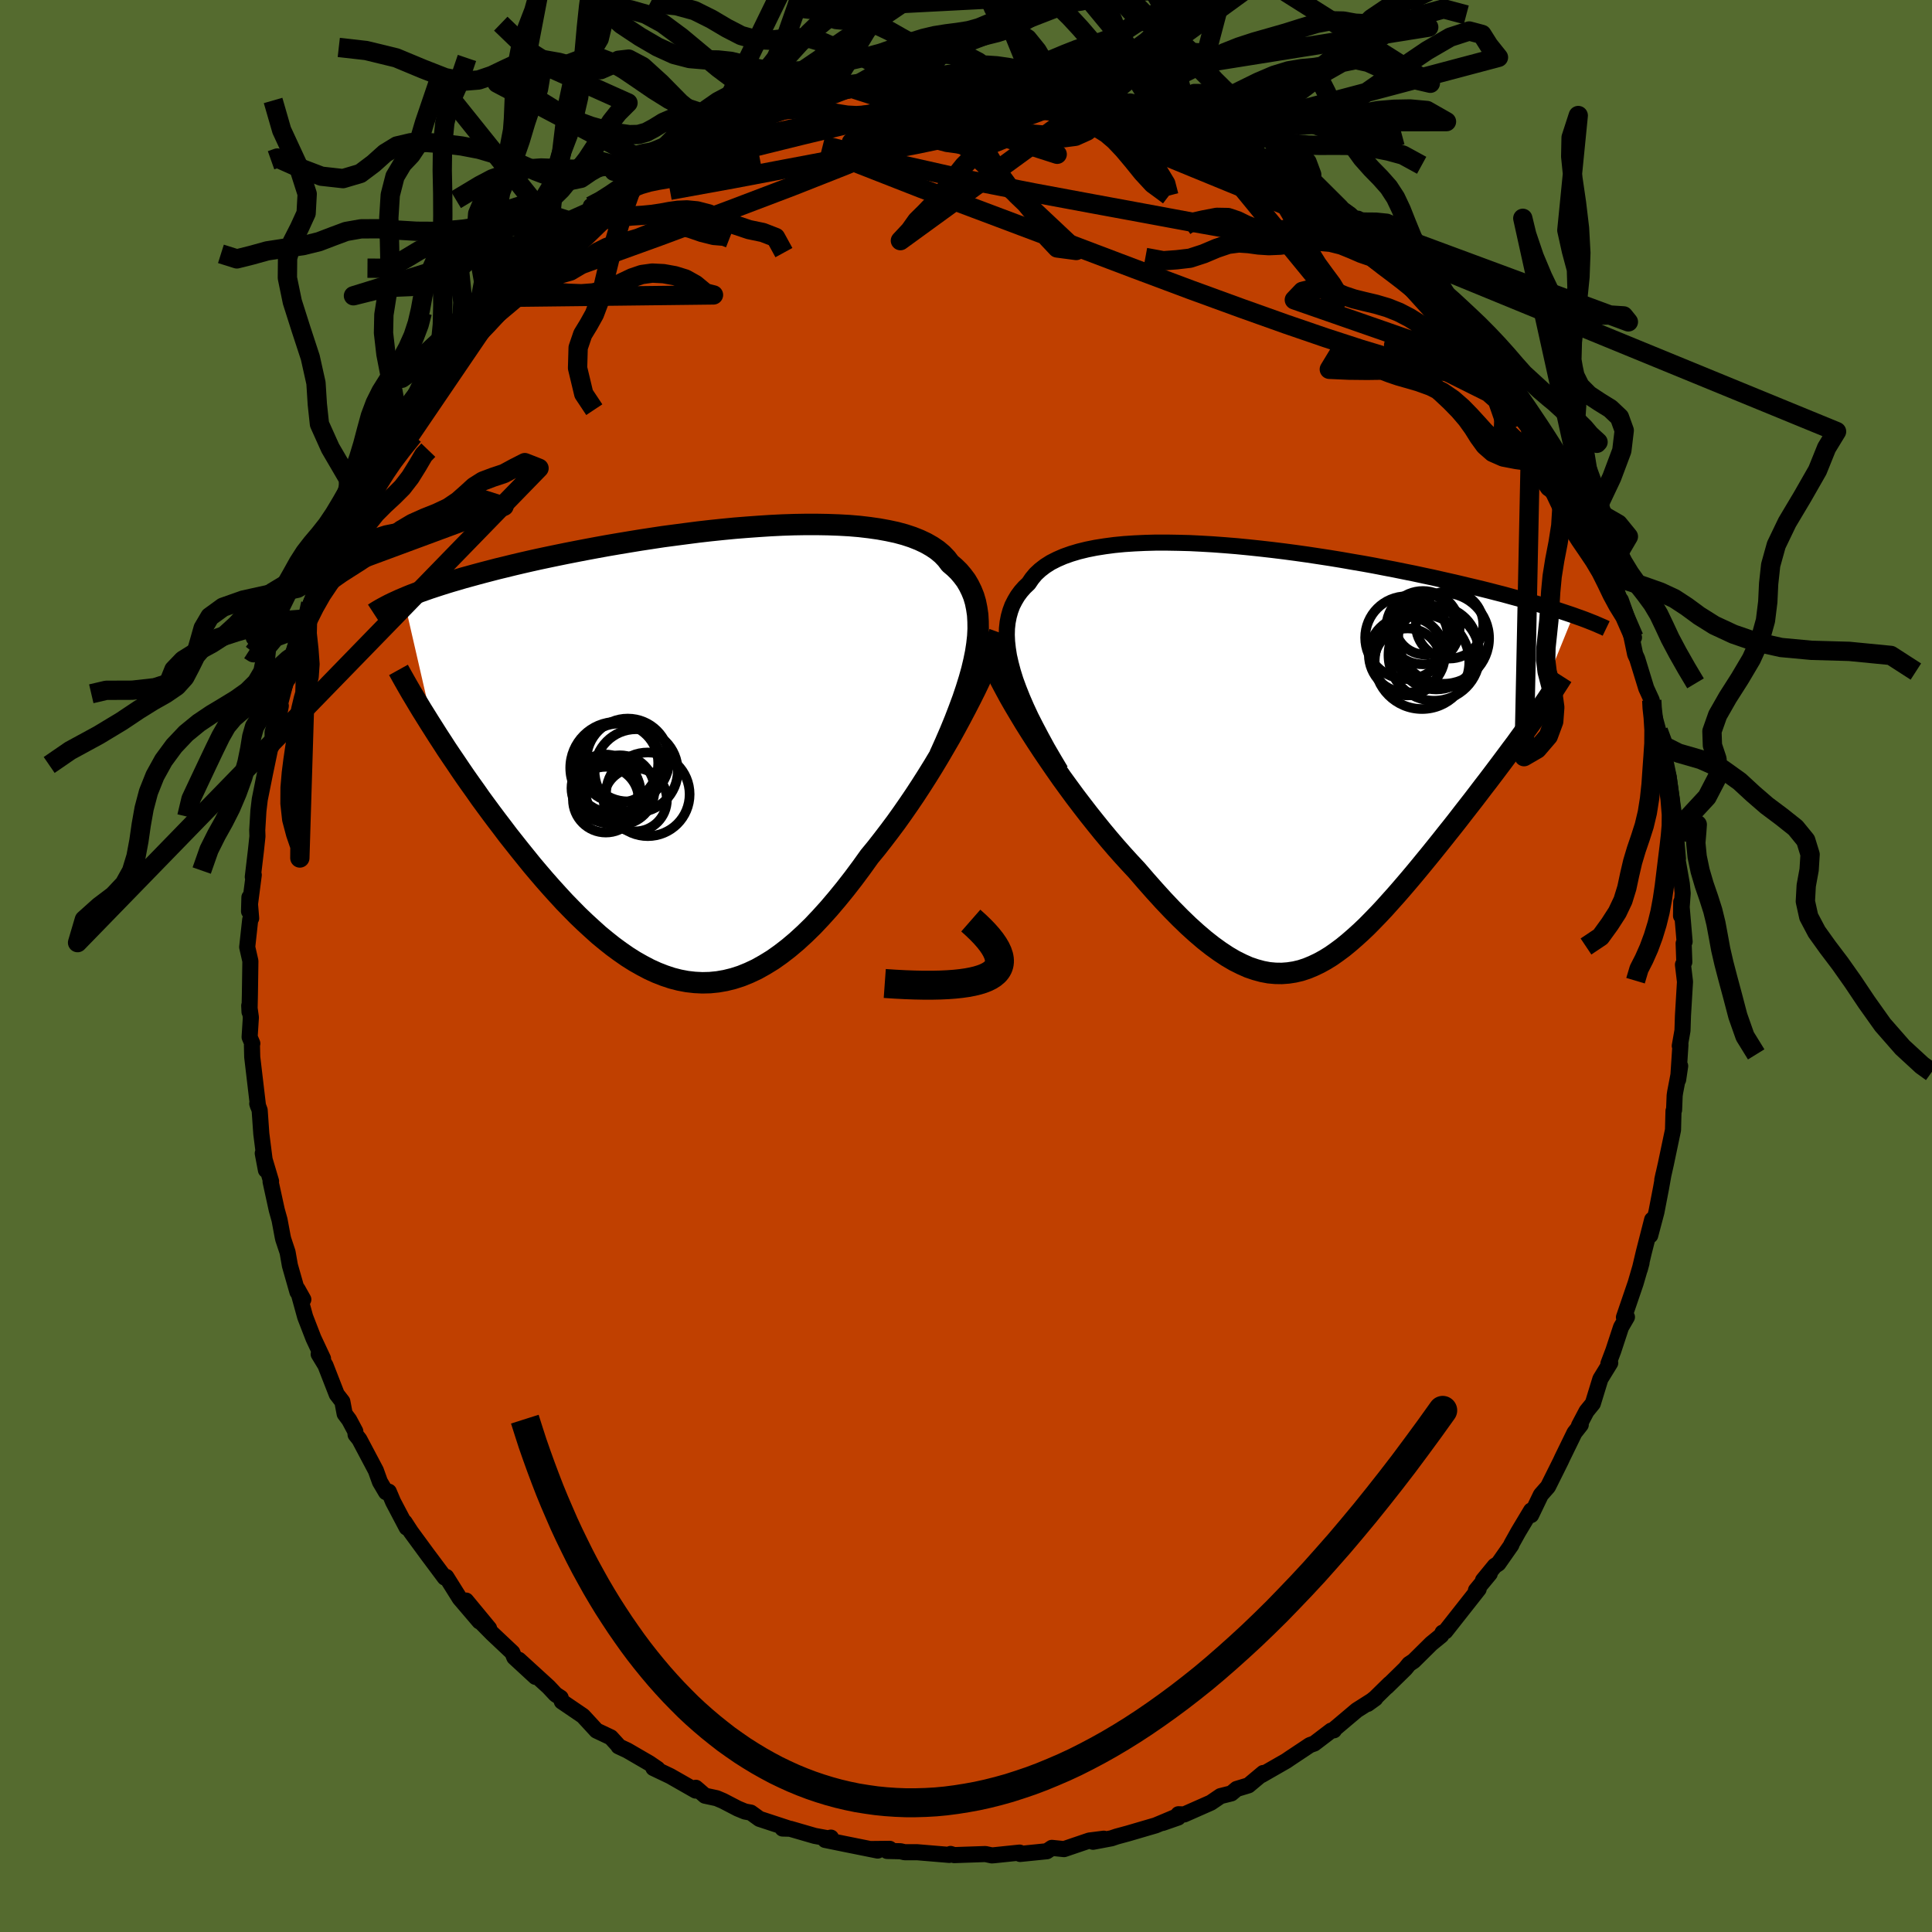 <svg viewBox="-100 -100 200 200" xmlns="http://www.w3.org/2000/svg" width="500" height="500" id="face-svg">
    <defs>
      <clipPath id="leftEyeClipPath">
        <polyline points="28.82,-10.5 28.95,-11.35 29.04,-12.16 29.08,-12.94 29.07,-13.68 29.03,-14.39 28.93,-15.06 28.8,-15.7 28.62,-16.31 28.39,-16.88 28.12,-17.43 27.82,-17.94 27.46,-18.42 27.07,-18.88 26.64,-19.3 26.17,-19.7 25.8,-20.19 25.36,-20.65 24.86,-21.07 24.3,-21.45 23.67,-21.81 22.99,-22.13 22.26,-22.42 21.47,-22.68 20.62,-22.91 19.73,-23.1 18.8,-23.27 17.82,-23.41 16.8,-23.53 15.74,-23.62 14.65,-23.68 13.53,-23.72 12.38,-23.74 11.21,-23.74 10.02,-23.72 8.81,-23.68 7.59,-23.62 6.36,-23.54 5.12,-23.45 3.87,-23.35 2.63,-23.23 1.38,-23.1 0.15,-22.96 -1.09,-22.8 -2.31,-22.64 -3.52,-22.48 -4.71,-22.3 -5.89,-22.12 -7.05,-21.93 -8.19,-21.74 -9.3,-21.55 -10.4,-21.35 -11.47,-21.15 -12.51,-20.95 -13.53,-20.75 -14.51,-20.55 -15.47,-20.35 -16.41,-20.15 -17.31,-19.95 -18.18,-19.75 -19.03,-19.55 -19.84,-19.35 -20.63,-19.16 -21.4,-18.96 -22.13,-18.77 -22.84,-18.58 -23.53,-18.39 -24.19,-18.21 -24.83,-18.02 -25.45,-17.84 -26.04,-17.66 -26.61,-17.48 -27.16,-17.3 -27.68,-17.13 -28.19,-16.95 -28.67,-16.78 -29.13,-16.61 -29.58,-16.44 -30,-16.27 -30.4,-16.1 -27.29,-2.57 -26.86,-1.89 -26.41,-1.2 -25.96,-0.5 -25.49,0.2 -25,0.92 -24.51,1.65 -24.01,2.38 -23.49,3.12 -22.96,3.86 -22.43,4.62 -21.88,5.37 -21.32,6.13 -20.75,6.89 -20.17,7.65 -19.59,8.42 -18.98,9.19 -18.37,9.96 -17.74,10.74 -17.11,11.52 -16.46,12.29 -15.8,13.06 -15.13,13.82 -14.45,14.57 -13.76,15.32 -13.06,16.04 -12.36,16.75 -11.64,17.44 -10.92,18.1 -10.2,18.75 -9.46,19.36 -8.73,19.94 -7.98,20.49 -7.23,21.01 -6.47,21.49 -5.71,21.92 -4.95,22.32 -4.18,22.67 -3.41,22.97 -2.63,23.23 -1.85,23.43 -1.06,23.58 -0.27,23.67 0.52,23.71 1.32,23.69 2.12,23.61 2.92,23.47 3.73,23.27 4.54,23.01 5.35,22.68 6.16,22.3 6.98,21.84 7.81,21.33 8.63,20.75 9.46,20.11 10.29,19.41 11.12,18.65 11.96,17.83 12.79,16.95 13.63,16.02 14.47,15.03 15.31,14 16.15,12.92 16.99,11.79 17.82,10.63 18.52,9.78 19.2,8.91 19.88,8.02 20.56,7.11 21.23,6.17 21.89,5.22 22.54,4.26 23.18,3.28 23.81,2.29 24.43,1.29 25.03,0.29 25.62,-0.72 26.2,-1.72 26.75,-2.72 27.29,-3.72" />
      </clipPath>
      <clipPath id="rightEyeClipPath">
        <polyline points="-28.05,-8.66 -28.27,-9.49 -28.45,-10.28 -28.57,-11.05 -28.65,-11.78 -28.68,-12.47 -28.66,-13.14 -28.59,-13.77 -28.47,-14.38 -28.31,-14.95 -28.11,-15.49 -27.85,-16 -27.56,-16.49 -27.22,-16.95 -26.84,-17.38 -26.42,-17.78 -26.08,-18.28 -25.69,-18.75 -25.23,-19.18 -24.71,-19.58 -24.13,-19.95 -23.48,-20.28 -22.79,-20.58 -22.03,-20.85 -21.23,-21.09 -20.37,-21.3 -19.47,-21.48 -18.52,-21.63 -17.54,-21.76 -16.51,-21.86 -15.45,-21.93 -14.36,-21.98 -13.24,-22.01 -12.09,-22.01 -10.93,-21.99 -9.74,-21.96 -8.54,-21.9 -7.33,-21.83 -6.11,-21.74 -4.88,-21.64 -3.65,-21.52 -2.42,-21.39 -1.19,-21.25 0.03,-21.1 1.24,-20.94 2.45,-20.77 3.64,-20.59 4.81,-20.41 5.97,-20.22 7.11,-20.02 8.23,-19.83 9.33,-19.63 10.41,-19.42 11.46,-19.22 12.49,-19.01 13.49,-18.81 14.46,-18.6 15.41,-18.4 16.33,-18.19 17.22,-17.99 18.09,-17.79 18.92,-17.59 19.73,-17.4 20.52,-17.21 21.28,-17.02 22.01,-16.83 22.72,-16.65 23.41,-16.46 24.07,-16.28 24.72,-16.11 25.34,-15.93 25.93,-15.76 26.51,-15.59 27.07,-15.42 27.6,-15.26 28.11,-15.1 28.6,-14.94 29.08,-14.78 29.53,-14.63 29.97,-14.48 25.3,-2.97 24.88,-2.39 24.45,-1.8 24.01,-1.19 23.55,-0.58 23.09,0.04 22.62,0.67 22.14,1.31 21.65,1.96 21.15,2.62 20.64,3.28 20.13,3.95 19.61,4.63 19.08,5.31 18.55,5.99 18.01,6.69 17.46,7.39 16.9,8.09 16.33,8.81 15.76,9.52 15.18,10.24 14.59,10.96 14,11.68 13.41,12.39 12.81,13.1 12.21,13.8 11.61,14.49 11,15.17 10.4,15.84 9.79,16.49 9.18,17.12 8.58,17.73 7.97,18.31 7.35,18.87 6.74,19.4 6.13,19.9 5.51,20.36 4.9,20.79 4.27,21.18 3.65,21.52 3.02,21.82 2.39,22.08 1.75,22.29 1.11,22.44 0.46,22.54 -0.2,22.59 -0.87,22.58 -1.54,22.52 -2.23,22.39 -2.93,22.2 -3.64,21.96 -4.36,21.64 -5.1,21.27 -5.85,20.83 -6.62,20.32 -7.41,19.75 -8.21,19.12 -9.03,18.42 -9.86,17.67 -10.71,16.85 -11.58,15.97 -12.47,15.03 -13.37,14.04 -14.29,13 -15.23,11.91 -15.94,11.15 -16.65,10.37 -17.36,9.57 -18.08,8.73 -18.79,7.88 -19.5,7 -20.21,6.11 -20.92,5.19 -21.62,4.27 -22.31,3.33 -23,2.38 -23.67,1.42 -24.33,0.46 -24.98,-0.5 -25.61,-1.46" />
      </clipPath>
      <filter id="fuzzy">
        <feTurbulence id="turbulence" baseFrequency="0.05" numOctaves="3" type="noise" result="noise" />
        <feDisplacementMap in="SourceGraphic" in2="noise" scale="2" />
      </filter>
      <linearGradient id="rainbowGradient" x1="0%" y1="0%" x2="100%" y2="0%">
        <stop offset="0%" style="stop-color: [object Object]; stop-opacity: 1" />
        <stop offset="50%" style="stop-color: [object Object]; stop-opacity: 1" />
        <stop offset="100%" style="stop-color: [object Object]; stop-opacity: 1" />
      </linearGradient>
    </defs>
    <rect x="-100" y="-100" width="100%" height="100%" fill="rgb(85, 107, 47)" />
    <polyline id="faceContour" points="74.36,-0.41 74.22,-0.14 74.43,1.63 74.22,5.14 74.17,6.68 73.89,8.27 73.96,8.14 73.72,11.77 73.93,10.35 73.41,13.07 73.36,13.41 73.3,14.91 73.24,15.01 73.19,16.97 72.45,20.49 72.08,22.13 72.21,21.53 71.95,22.99 71.47,25.48 70.83,27.89 71.03,26.26 70.16,29.66 69.75,31.4 69.93,30.74 69.32,32.83 68.11,36.37 68.42,36.34 67.81,37.39 67.01,39.82 66.5,41.17 66.69,41.09 65.67,42.75 64.89,45.29 64.24,46.09 63.46,47.57 63.64,47.49 62.99,48.32 61.74,50.88 61.56,51.27 60.25,53.9 59.51,54.74 58.5,56.84 58.5,56.37 57.18,58.57 56.45,59.88 56.46,59.93 55.11,61.86 54.74,62.1 53.52,63.59 54.22,62.9 52.79,64.63 53.07,64.5 49.62,68.88 49.33,69.01 49.2,69.3 48.17,70.14 46.34,71.95 45.87,72.26 45.48,72.74 43.56,74.62 43.86,74.3 42.36,75.77 41.58,76.39 42.37,75.82 40.45,77.04 38.08,79.04 38.09,79.12 37.81,79.15 36.05,80.49 35.6,80.65 33.54,82.02 33.16,82.28 30.58,83.76 30.77,83.54 29.24,84.82 28.02,85.19 27.47,85.65 26.35,85.93 25.35,86.61 22.59,87.83 21.99,87.81 21.96,88.15 20.35,88.71 21.78,88.06 19.64,88.96 16.77,89.8 15.59,90.12 15.06,90.3 13.15,90.66 14.27,90.34 12.77,90.53 10.62,91.26 10.15,91.42 8.89,91.29 8.37,91.64 5.6,91.92 5.55,91.78 2.94,92.05 2.67,92.07 2.01,91.93 -1.22,92.04 -1.6,91.92 -1.73,92.02 -5.07,91.74 -6.36,91.74 -6.78,91.64 -8.17,91.61 -7.9,91.39 -9.8,91.41 -9.14,91.57 -12.52,90.89 -14.58,90.47 -13.98,90.23 -14.3,90.3 -15.66,90.05 -18.21,89.31 -18.99,89.29 -18.43,89.26 -21.38,88.29 -22.28,87.64 -22.88,87.53 -23.63,87.22 -25.15,86.43 -25.81,86.15 -27.02,85.89 -27.97,85.07 -27.99,85.36 -30.62,83.86 -32.36,83.03 -31.93,83.11 -32.78,82.53 -35.07,81.2 -35.97,80.78 -35.95,80.75 -36.77,79.85 -38.25,79.15 -39.65,77.63 -41.84,76.14 -41.96,75.75 -42.48,75.41 -43.21,74.63 -46.29,71.82 -44.57,73.59 -46.76,71.57 -46.96,71.07 -49.04,69.11 -50.34,67.79 -49.37,68.57 -51.75,65.69 -50.37,67.85 -52.41,65.46 -53.8,63.24 -53.96,63.31 -54.84,62.13 -55.76,60.9 -57.46,58.58 -58.11,57.58 -57.9,58.14 -59.31,55.46 -59.75,54.42 -60.04,54.47 -60.67,53.4 -61.09,52.23 -62.8,49 -63.19,48.51 -63.22,48.17 -63.85,46.99 -64.32,46.36 -64.56,45.09 -65.14,44.34 -66.31,41.34 -67.01,40.18 -66.56,40.65 -67.55,38.54 -68.41,36.32 -69.2,33.45 -68.6,34.52 -69.21,33.74 -69.99,31 -70.23,29.63 -70.68,28.28 -70.74,28.01 -71.06,26.29 -71.35,25.25 -71.99,22.32 -71.94,22.28 -72.8,19.39 -72.47,21.13 -72.95,17.36 -73.12,14.93 -73.37,14.25 -73.29,14.5 -73.89,9.42 -73.92,8.18 -73.88,8.02 -74.16,7.36 -74.03,5.32 -74.2,4.1 -74.17,4.75 -74.13,2.9 -74.08,-0.51 -74.41,-1.96 -74.1,-4.79 -74,-4.94 -74.18,-7.11 -74.22,-5.66 -73.73,-9.43 -73.83,-9.22 -73.51,-11.92 -73.35,-13.42 -73.37,-14.08 -73.25,-16.06 -73.11,-17.24 -72.57,-19.93 -72.05,-22.43 -71.73,-23.13 -71.78,-23.69 -71.78,-24.21 -70.93,-26.93 -71.18,-25.62 -71.02,-27.09 -70.04,-30.88 -70.17,-29.73 -69.71,-31.98 -69.53,-32.17 -68.91,-35.01 -68.2,-35.94 -67.84,-37.52 -66.7,-40.6 -67.02,-40 -65.22,-43.76 -66.46,-41.53 -65.39,-43.4 -64.5,-44.96 -63.78,-47.24 -63.84,-47 -61.73,-50.75 -61.88,-50.28 -62.13,-50.8 -60.43,-53.28 -59.85,-54.31 -58.78,-56.18 -58.83,-56.45 -57.89,-57.62 -56.82,-59.18 -56.97,-59.24 -55.79,-61.04 -54.13,-62.76 -54.17,-63.17 -53.42,-64.22 -53.01,-64.2 -52.29,-65.32 -50.62,-67.24 -49.09,-69.03 -49.26,-69.2 -47.33,-70.85 -47.97,-70.26 -47.36,-71.15 -44.2,-73.97 -44.42,-73.8 -44.07,-73.96 -41.83,-76.12 -42.03,-75.99 -40.95,-77.09 -38.94,-78.07 -38.84,-78.67 -37.32,-79.46 -37.24,-79.36 -35.78,-80.78 -33.02,-82.32 -34.26,-81.6 -32.48,-82.93 -32.28,-82.81 -31.38,-83.38 -31.32,-83.32 -28.86,-84.98 -27.83,-85.6 -27.73,-85.35 -26.29,-86.25 -23.71,-87.09 -22.3,-87.89 -22.42,-87.81 -21.29,-88 -20.49,-88.52 -18.72,-89.14 -15.81,-89.86 -15.24,-90.22 -13.64,-90.52 -13.69,-90.27 -11.56,-90.77 -12.62,-90.71 -9.9,-91.29 -8.91,-91.35 -8.26,-91.27 -6,-91.74 -7.26,-91.63 -5.17,-91.71 -2.22,-91.99 -2.65,-92.14 -1.78,-92 1.12,-91.86 0.99,-91.8 1.96,-92.03 2.87,-91.79 5.18,-91.79 5.93,-91.5 7.01,-91.45 7.86,-91.53 9.32,-91.3 10.25,-91.19 10.21,-90.94 13.9,-90.24 15.29,-90.01 14.68,-90.1 14.66,-90.12 16.46,-89.54 19.1,-88.86 18.84,-88.88 20.65,-88.37 23.2,-87.42 23.01,-87.38 22.18,-87.61 25.5,-86.2 24.6,-86.82 27.79,-85.17 29.61,-84.23 29.01,-84.79 31.31,-83.41 31.13,-83.8 33.1,-82.25 34.12,-81.91 33.8,-81.77 35.94,-80.58 35.78,-80.49 38.67,-78.47 38.17,-78.73 40.54,-77.06 40.58,-77.36 42.75,-75.12 42.22,-75.73 43.53,-74.29 44.33,-73.74 44.65,-73.34 46.31,-72.26 48.06,-69.78 49.41,-68.91 49.49,-68.75 49.66,-68.16 50.29,-67.53 50.52,-67.17 52.88,-64.75 53.61,-63.86 55.57,-61.1 55.06,-61.62 56.46,-60.03 56.33,-59.94 57.82,-57.38 57.99,-57.44 58.5,-56.89 59.71,-54.7 60.03,-54.45 61.06,-52.44 60.94,-52.9 62.26,-49.96 61.78,-51.21 63.79,-47.14 64.58,-45.32 64.08,-46.22 64.78,-45.09 65.85,-42.66 66.41,-40.78 66.66,-40.63 67.2,-39.31 68.05,-36.4 67.79,-37.87 69.15,-34.01 68.71,-34.95 69.27,-32.27 69.48,-31.81 70.42,-28.75 70.99,-27.51 71.07,-26.53 71.05,-26.65 71.67,-24.34 72.14,-22.36 72.32,-20.59 71.99,-22.42 72.74,-19.54 73.32,-15.44 73.28,-14.99 73.61,-13.26 73.29,-15.82 73.7,-11.1 73.56,-11.57 74.1,-8.51 74.19,-7.53 74.02,-5.19 74.04,-6.63 74.39,-2.52 74.29,-2.34 74.36,-0.41 74.22,-0.14" fill="rgb(192, 64, 0)" stroke="black" stroke-width="1.667" stroke-linejoin="round" filter="url(#fuzzy)" />
    <g transform="translate(32.9 -21.82)">
      <polyline id="rightCountour" points="-28.05,-8.66 -28.27,-9.49 -28.45,-10.28 -28.57,-11.05 -28.65,-11.78 -28.68,-12.47 -28.66,-13.14 -28.59,-13.77 -28.47,-14.38 -28.31,-14.95 -28.11,-15.49 -27.85,-16 -27.56,-16.49 -27.22,-16.95 -26.84,-17.38 -26.42,-17.78 -26.08,-18.28 -25.69,-18.75 -25.23,-19.18 -24.71,-19.58 -24.13,-19.95 -23.48,-20.28 -22.79,-20.58 -22.03,-20.85 -21.23,-21.09 -20.37,-21.3 -19.47,-21.48 -18.52,-21.63 -17.54,-21.76 -16.51,-21.86 -15.45,-21.93 -14.36,-21.98 -13.24,-22.01 -12.09,-22.01 -10.93,-21.99 -9.74,-21.96 -8.54,-21.9 -7.33,-21.83 -6.11,-21.74 -4.88,-21.64 -3.65,-21.52 -2.42,-21.39 -1.19,-21.25 0.03,-21.1 1.24,-20.94 2.45,-20.77 3.64,-20.59 4.81,-20.41 5.97,-20.22 7.11,-20.02 8.23,-19.83 9.33,-19.63 10.41,-19.42 11.46,-19.22 12.49,-19.01 13.49,-18.81 14.46,-18.6 15.41,-18.4 16.33,-18.19 17.22,-17.99 18.09,-17.79 18.92,-17.59 19.73,-17.4 20.52,-17.21 21.28,-17.02 22.01,-16.83 22.72,-16.65 23.41,-16.46 24.07,-16.28 24.72,-16.11 25.34,-15.93 25.93,-15.76 26.51,-15.59 27.07,-15.42 27.6,-15.26 28.11,-15.1 28.6,-14.94 29.08,-14.78 29.53,-14.63 29.97,-14.48 25.3,-2.97 24.88,-2.39 24.45,-1.8 24.01,-1.19 23.55,-0.58 23.09,0.04 22.62,0.67 22.14,1.31 21.65,1.96 21.15,2.62 20.64,3.28 20.13,3.95 19.61,4.63 19.08,5.31 18.55,5.99 18.01,6.69 17.46,7.39 16.9,8.09 16.33,8.81 15.76,9.52 15.18,10.24 14.59,10.96 14,11.68 13.41,12.39 12.81,13.1 12.21,13.8 11.61,14.49 11,15.17 10.4,15.84 9.79,16.49 9.18,17.12 8.58,17.73 7.97,18.31 7.35,18.87 6.74,19.4 6.13,19.9 5.51,20.36 4.9,20.79 4.27,21.18 3.65,21.52 3.02,21.82 2.39,22.08 1.75,22.29 1.11,22.44 0.46,22.54 -0.2,22.59 -0.87,22.58 -1.54,22.52 -2.23,22.39 -2.93,22.2 -3.64,21.96 -4.36,21.64 -5.1,21.27 -5.85,20.83 -6.62,20.32 -7.41,19.75 -8.21,19.12 -9.03,18.42 -9.86,17.67 -10.71,16.85 -11.58,15.97 -12.47,15.03 -13.37,14.04 -14.29,13 -15.23,11.91 -15.94,11.15 -16.65,10.37 -17.36,9.57 -18.08,8.73 -18.79,7.88 -19.5,7 -20.21,6.11 -20.92,5.19 -21.62,4.27 -22.31,3.33 -23,2.38 -23.67,1.42 -24.33,0.46 -24.98,-0.5 -25.61,-1.46" fill="white" stroke="white" stroke-width="0" stroke-linejoin="round" filter="url(#fuzzy)" />
    </g>
    <g transform="translate(-27.82 -21.97)">
      <polyline id="leftCountour" points="28.82,-10.5 28.95,-11.35 29.04,-12.16 29.08,-12.94 29.07,-13.68 29.03,-14.39 28.93,-15.06 28.8,-15.7 28.62,-16.31 28.39,-16.88 28.12,-17.43 27.82,-17.94 27.46,-18.42 27.07,-18.88 26.64,-19.3 26.17,-19.7 25.8,-20.19 25.36,-20.65 24.86,-21.07 24.3,-21.45 23.67,-21.81 22.99,-22.13 22.26,-22.42 21.47,-22.68 20.62,-22.91 19.73,-23.1 18.8,-23.27 17.82,-23.41 16.8,-23.53 15.74,-23.62 14.65,-23.68 13.53,-23.72 12.38,-23.74 11.21,-23.74 10.02,-23.72 8.81,-23.68 7.59,-23.62 6.36,-23.54 5.12,-23.45 3.87,-23.35 2.63,-23.23 1.38,-23.1 0.15,-22.96 -1.09,-22.8 -2.31,-22.64 -3.52,-22.48 -4.71,-22.3 -5.89,-22.12 -7.05,-21.93 -8.19,-21.74 -9.3,-21.55 -10.4,-21.35 -11.47,-21.15 -12.51,-20.95 -13.53,-20.75 -14.51,-20.55 -15.47,-20.35 -16.41,-20.15 -17.31,-19.95 -18.18,-19.75 -19.03,-19.55 -19.84,-19.35 -20.63,-19.16 -21.4,-18.96 -22.13,-18.77 -22.84,-18.58 -23.53,-18.39 -24.19,-18.21 -24.83,-18.02 -25.45,-17.84 -26.04,-17.66 -26.61,-17.48 -27.16,-17.3 -27.68,-17.13 -28.19,-16.95 -28.67,-16.78 -29.13,-16.61 -29.58,-16.44 -30,-16.27 -30.4,-16.1 -27.29,-2.57 -26.86,-1.89 -26.41,-1.2 -25.96,-0.5 -25.49,0.2 -25,0.92 -24.51,1.65 -24.01,2.38 -23.49,3.12 -22.96,3.86 -22.43,4.62 -21.88,5.37 -21.32,6.13 -20.75,6.89 -20.17,7.65 -19.59,8.42 -18.98,9.19 -18.37,9.96 -17.74,10.74 -17.11,11.52 -16.46,12.29 -15.8,13.06 -15.13,13.82 -14.45,14.57 -13.76,15.32 -13.06,16.04 -12.36,16.75 -11.64,17.44 -10.92,18.1 -10.2,18.75 -9.46,19.36 -8.73,19.94 -7.98,20.49 -7.23,21.01 -6.47,21.49 -5.71,21.92 -4.95,22.32 -4.18,22.67 -3.41,22.97 -2.63,23.23 -1.85,23.43 -1.06,23.58 -0.27,23.67 0.52,23.71 1.32,23.69 2.12,23.61 2.92,23.47 3.73,23.27 4.54,23.01 5.35,22.68 6.16,22.3 6.98,21.84 7.81,21.33 8.63,20.75 9.46,20.11 10.29,19.41 11.12,18.65 11.96,17.83 12.79,16.95 13.63,16.02 14.47,15.03 15.31,14 16.15,12.92 16.99,11.79 17.82,10.63 18.52,9.78 19.2,8.91 19.88,8.02 20.56,7.11 21.23,6.17 21.89,5.22 22.54,4.26 23.18,3.28 23.81,2.29 24.43,1.29 25.03,0.29 25.62,-0.72 26.2,-1.72 26.75,-2.72 27.29,-3.72" fill="white" stroke="white" stroke-width="0" stroke-linejoin="round" filter="url(#fuzzy)" />
    </g>
    <g transform="translate(32.9 -21.82)">
      <polyline id="rightUpper" points="-23.1,1.6 -23.81,0.41 -24.48,-0.74 -25.09,-1.86 -25.66,-2.94 -26.19,-3.98 -26.66,-4.99 -27.08,-5.96 -27.45,-6.89 -27.78,-7.79 -28.05,-8.66 -28.27,-9.49 -28.45,-10.28 -28.57,-11.05 -28.65,-11.78 -28.68,-12.47 -28.66,-13.14 -28.59,-13.77 -28.47,-14.38 -28.31,-14.95 -28.11,-15.49 -27.85,-16 -27.56,-16.49 -27.22,-16.95 -26.84,-17.38 -26.42,-17.78 -26.08,-18.28 -25.69,-18.75 -25.23,-19.18 -24.71,-19.58 -24.13,-19.95 -23.48,-20.28 -22.79,-20.58 -22.03,-20.85 -21.23,-21.09 -20.37,-21.3 -19.47,-21.48 -18.52,-21.63 -17.54,-21.76 -16.51,-21.86 -15.45,-21.93 -14.36,-21.98 -13.24,-22.01 -12.09,-22.01 -10.93,-21.99 -9.74,-21.96 -8.54,-21.9 -7.33,-21.83 -6.11,-21.74 -4.88,-21.64 -3.65,-21.52 -2.42,-21.39 -1.19,-21.25 0.03,-21.1 1.24,-20.94 2.45,-20.77 3.64,-20.59 4.81,-20.41 5.97,-20.22 7.11,-20.02 8.23,-19.83 9.33,-19.63 10.41,-19.42 11.46,-19.22 12.49,-19.01 13.49,-18.81 14.46,-18.6 15.41,-18.4 16.33,-18.19 17.22,-17.99 18.09,-17.79 18.92,-17.59 19.73,-17.4 20.52,-17.21 21.28,-17.02 22.01,-16.83 22.72,-16.65 23.41,-16.46 24.07,-16.28 24.72,-16.11 25.34,-15.93 25.93,-15.76 26.51,-15.59 27.07,-15.42 27.6,-15.26 28.11,-15.1 28.6,-14.94 29.08,-14.78 29.53,-14.63 29.97,-14.48 30.38,-14.33 30.78,-14.19 31.16,-14.05 31.52,-13.91 31.87,-13.77 32.2,-13.64 32.52,-13.5 32.82,-13.37 33.1,-13.25 33.37,-13.12" fill="none" stroke="black" stroke-width="1.667" stroke-linejoin="round" filter="url(#fuzzy)" />
      <polyline id="rightLower" points="-30.39,-10.05 -30.08,-9.34 -29.73,-8.58 -29.33,-7.78 -28.89,-6.95 -28.42,-6.08 -27.91,-5.19 -27.37,-4.28 -26.81,-3.35 -26.22,-2.41 -25.61,-1.46 -24.98,-0.5 -24.33,0.46 -23.67,1.42 -23,2.38 -22.31,3.33 -21.62,4.27 -20.92,5.19 -20.21,6.11 -19.5,7 -18.79,7.88 -18.08,8.73 -17.36,9.57 -16.65,10.37 -15.94,11.15 -15.23,11.91 -14.29,13 -13.37,14.04 -12.47,15.03 -11.58,15.97 -10.71,16.85 -9.86,17.67 -9.03,18.42 -8.21,19.12 -7.41,19.75 -6.62,20.32 -5.85,20.83 -5.1,21.27 -4.36,21.64 -3.64,21.96 -2.93,22.2 -2.23,22.39 -1.54,22.52 -0.87,22.58 -0.2,22.59 0.46,22.54 1.11,22.44 1.75,22.29 2.39,22.08 3.02,21.82 3.65,21.52 4.27,21.18 4.9,20.79 5.51,20.36 6.13,19.9 6.74,19.4 7.35,18.87 7.97,18.31 8.58,17.73 9.18,17.12 9.79,16.49 10.4,15.84 11,15.17 11.61,14.49 12.21,13.8 12.81,13.1 13.41,12.39 14,11.68 14.59,10.96 15.18,10.24 15.76,9.52 16.33,8.81 16.9,8.09 17.46,7.39 18.01,6.69 18.55,5.99 19.08,5.31 19.61,4.63 20.13,3.95 20.64,3.28 21.15,2.62 21.65,1.96 22.14,1.31 22.62,0.67 23.09,0.04 23.55,-0.58 24.01,-1.19 24.45,-1.8 24.88,-2.39 25.3,-2.97 25.71,-3.54 26.1,-4.1 26.49,-4.64 26.86,-5.18 27.22,-5.71 27.56,-6.22 27.9,-6.72 28.22,-7.22 28.53,-7.7 28.83,-8.17" fill="none" stroke="black" stroke-width="2.222" stroke-linejoin="round" filter="url(#fuzzy)" />
      <circle r="3.938" cx="12.739" cy="-10.414" stroke="black" fill="none" stroke-width="1.0" filter="url(#fuzzy)" clip-path="url(#rightEyeClipPath)" /><circle r="3.796" cx="14.404" cy="-13.204" stroke="black" fill="none" stroke-width="1.0" filter="url(#fuzzy)" clip-path="url(#rightEyeClipPath)" /><circle r="4.718" cx="15.554" cy="-10.359" stroke="black" fill="none" stroke-width="1.0" filter="url(#fuzzy)" clip-path="url(#rightEyeClipPath)" /><circle r="4.896" cx="14.304" cy="-9.679" stroke="black" fill="none" stroke-width="1.0" filter="url(#fuzzy)" clip-path="url(#rightEyeClipPath)" /><circle r="3.468" cx="12.814" cy="-9.659" stroke="black" fill="none" stroke-width="1.0" filter="url(#fuzzy)" clip-path="url(#rightEyeClipPath)" /><circle r="4.288" cx="12.709" cy="-12.169" stroke="black" fill="none" stroke-width="1.0" filter="url(#fuzzy)" clip-path="url(#rightEyeClipPath)" /><circle r="3.492" cx="17.159" cy="-13.499" stroke="black" fill="none" stroke-width="1.0" filter="url(#fuzzy)" clip-path="url(#rightEyeClipPath)" /><circle r="4.308" cx="15.779" cy="-11.119" stroke="black" fill="none" stroke-width="1.0" filter="url(#fuzzy)" clip-path="url(#rightEyeClipPath)" /><circle r="4.704" cx="16.544" cy="-12.099" stroke="black" fill="none" stroke-width="1.0" filter="url(#fuzzy)" clip-path="url(#rightEyeClipPath)" /><circle r="3.128" cx="14.624" cy="-13.549" stroke="black" fill="none" stroke-width="1.0" filter="url(#fuzzy)" clip-path="url(#rightEyeClipPath)" />
      </g>
    <g transform="translate(-27.82 -21.97)">
      <polyline id="leftUpper" points="25.1,0.13 25.66,-1.12 26.18,-2.32 26.66,-3.49 27.09,-4.61 27.49,-5.69 27.84,-6.73 28.15,-7.73 28.42,-8.69 28.64,-9.62 28.82,-10.5 28.95,-11.35 29.04,-12.16 29.08,-12.94 29.07,-13.68 29.03,-14.39 28.93,-15.06 28.8,-15.7 28.62,-16.31 28.39,-16.88 28.12,-17.43 27.82,-17.94 27.46,-18.42 27.07,-18.88 26.64,-19.3 26.17,-19.7 25.8,-20.19 25.36,-20.65 24.86,-21.07 24.3,-21.45 23.67,-21.81 22.99,-22.13 22.26,-22.42 21.47,-22.68 20.62,-22.91 19.73,-23.1 18.8,-23.27 17.82,-23.41 16.8,-23.53 15.74,-23.62 14.65,-23.68 13.53,-23.72 12.38,-23.74 11.21,-23.74 10.02,-23.72 8.81,-23.68 7.59,-23.62 6.36,-23.54 5.12,-23.45 3.87,-23.35 2.63,-23.23 1.38,-23.1 0.15,-22.96 -1.09,-22.8 -2.31,-22.64 -3.52,-22.48 -4.71,-22.3 -5.89,-22.12 -7.05,-21.93 -8.19,-21.74 -9.3,-21.55 -10.4,-21.35 -11.47,-21.15 -12.51,-20.95 -13.53,-20.75 -14.51,-20.55 -15.47,-20.35 -16.41,-20.15 -17.31,-19.95 -18.18,-19.75 -19.03,-19.55 -19.84,-19.35 -20.63,-19.16 -21.4,-18.96 -22.13,-18.77 -22.84,-18.58 -23.53,-18.39 -24.19,-18.21 -24.83,-18.02 -25.45,-17.84 -26.04,-17.66 -26.61,-17.48 -27.16,-17.3 -27.68,-17.13 -28.19,-16.95 -28.67,-16.78 -29.13,-16.61 -29.58,-16.44 -30,-16.27 -30.4,-16.1 -30.78,-15.94 -31.15,-15.77 -31.5,-15.61 -31.83,-15.45 -32.14,-15.29 -32.44,-15.13 -32.73,-14.97 -32.99,-14.82 -33.25,-14.66 -33.48,-14.51" fill="none" stroke="black" stroke-width="2.222" stroke-linejoin="round" filter="url(#fuzzy)" />
      <polyline id="leftLower" points="31.3,-12.54 31.04,-11.82 30.74,-11.04 30.41,-10.23 30.05,-9.37 29.66,-8.49 29.24,-7.58 28.79,-6.64 28.31,-5.68 27.81,-4.71 27.29,-3.72 26.75,-2.72 26.2,-1.72 25.62,-0.72 25.03,0.29 24.43,1.29 23.81,2.29 23.18,3.28 22.54,4.26 21.89,5.22 21.23,6.17 20.56,7.11 19.88,8.02 19.2,8.91 18.52,9.78 17.82,10.63 16.99,11.79 16.15,12.92 15.31,14 14.47,15.03 13.63,16.02 12.79,16.95 11.96,17.83 11.12,18.65 10.29,19.41 9.46,20.11 8.63,20.75 7.81,21.33 6.98,21.84 6.16,22.3 5.35,22.68 4.54,23.01 3.73,23.27 2.92,23.47 2.12,23.61 1.32,23.69 0.52,23.71 -0.27,23.67 -1.06,23.58 -1.85,23.43 -2.63,23.23 -3.41,22.97 -4.18,22.67 -4.95,22.32 -5.71,21.92 -6.47,21.49 -7.23,21.01 -7.98,20.49 -8.73,19.94 -9.46,19.36 -10.2,18.75 -10.92,18.1 -11.64,17.44 -12.36,16.75 -13.06,16.04 -13.76,15.32 -14.45,14.57 -15.13,13.82 -15.8,13.06 -16.46,12.29 -17.11,11.52 -17.74,10.74 -18.37,9.96 -18.98,9.19 -19.59,8.42 -20.17,7.65 -20.75,6.89 -21.32,6.13 -21.88,5.37 -22.43,4.62 -22.96,3.86 -23.49,3.12 -24.01,2.38 -24.51,1.65 -25,0.92 -25.49,0.2 -25.96,-0.5 -26.41,-1.2 -26.86,-1.89 -27.29,-2.57 -27.71,-3.23 -28.12,-3.89 -28.52,-4.53 -28.9,-5.16 -29.27,-5.78 -29.63,-6.38 -29.97,-6.97 -30.3,-7.55 -30.62,-8.12 -30.93,-8.68" fill="none" stroke="black" stroke-width="2.222" stroke-linejoin="round" filter="url(#fuzzy)" />
      <circle r="4.33" cx="-5.12" cy="4.196" stroke="black" fill="none" stroke-width="1.0" filter="url(#fuzzy)" clip-path="url(#leftEyeClipPath)" /><circle r="3.404" cx="-9.465" cy="4.751" stroke="black" fill="none" stroke-width="1.0" filter="url(#fuzzy)" clip-path="url(#leftEyeClipPath)" /><circle r="3.486" cx="-9.535" cy="3.561" stroke="black" fill="none" stroke-width="1.0" filter="url(#fuzzy)" clip-path="url(#leftEyeClipPath)" /><circle r="4.754" cx="-8.395" cy="1.456" stroke="black" fill="none" stroke-width="1.0" filter="url(#fuzzy)" clip-path="url(#leftEyeClipPath)" /><circle r="4.308" cx="-6.325" cy="1.766" stroke="black" fill="none" stroke-width="1.0" filter="url(#fuzzy)" clip-path="url(#leftEyeClipPath)" /><circle r="3.588" cx="-8.015" cy="3.746" stroke="black" fill="none" stroke-width="1.0" filter="url(#fuzzy)" clip-path="url(#leftEyeClipPath)" /><circle r="3.272" cx="-6.415" cy="4.761" stroke="black" fill="none" stroke-width="1.0" filter="url(#fuzzy)" clip-path="url(#leftEyeClipPath)" /><circle r="3.25" cx="-9.12" cy="3.956" stroke="black" fill="none" stroke-width="1.0" filter="url(#fuzzy)" clip-path="url(#leftEyeClipPath)" /><circle r="4.288" cx="-7.19" cy="0.646" stroke="black" fill="none" stroke-width="1.0" filter="url(#fuzzy)" clip-path="url(#leftEyeClipPath)" /><circle r="4.09" cx="-8.13" cy="0.966" stroke="black" fill="none" stroke-width="1.0" filter="url(#fuzzy)" clip-path="url(#leftEyeClipPath)" />
    </g>
    <g id="hairs">
      <polyline points="-6,-91.74 -5.95,-91.66 -4.52,-91.59 -2.69,-91.46 -0.77,-91.23 1.23,-90.89 3.31,-90.48 5.47,-90.02 7.7,-89.51 9.99,-88.97 12.29,-88.42 14.55,-87.87 16.75,-87.34 18.83,-86.83 20.81,-86.35 22.67,-85.9 24.43,-85.46 26.04,-85.07 27.42,-84.76 28.45,-84.56 29.07,-84.49" fill="none" stroke="rgb(0, 0, 0)" stroke-width="2" stroke-linejoin="round" filter="url(#fuzzy)" /><polyline points="38.17,-78.73 39.67,-77.66 40.35,-76.98 40.54,-76.46 40.3,-76.07 39.69,-75.8 38.75,-75.6 37.45,-75.46 35.75,-75.4 33.58,-75.48 30.84,-75.76 27.45,-76.28 23.35,-77.01 18.56,-77.9 13.09,-78.91 7.01,-80.04 0.34,-81.35 -6.91,-82.98 -14.82,-84.97" fill="none" stroke="rgb(0, 0, 0)" stroke-width="2" stroke-linejoin="round" filter="url(#fuzzy)" /><polyline points="1.96,-92.03 2.96,-91.81 3.69,-91.51 3.85,-91.11 3.4,-90.57 2.36,-89.86 0.73,-88.94 -1.52,-87.79 -4.41,-86.39 -8.04,-84.75 -12.53,-82.87 -18,-80.71 -24.45,-78.26 -31.72,-75.55 -39.74,-72.65" fill="none" stroke="rgb(0, 0, 0)" stroke-width="2" stroke-linejoin="round" filter="url(#fuzzy)" /><polyline points="-37.24,-79.36 -35.47,-80.61 -33.55,-81.53 -31.57,-82.23 -29.35,-82.88 -26.82,-83.54 -23.95,-84.27 -20.74,-85.07 -17.26,-85.93 -13.61,-86.81 -9.94,-87.69 -6.3,-88.58 -2.72,-89.45 0.75,-90.26 3.98,-90.94" fill="none" stroke="rgb(0, 0, 0)" stroke-width="2" stroke-linejoin="round" filter="url(#fuzzy)" /><polyline points="19.1,-88.86 19.59,-88.67 20.77,-88.23 21.95,-87.78 22.98,-87.34 23.98,-86.9 25.02,-86.43 26.11,-85.94 27.16,-85.46 28.1,-85.02 28.87,-84.65 29.42,-84.36 29.75,-84.15 29.87,-84.02 29.78,-83.97 29.47,-84.01 28.91,-84.15 28.07,-84.41 26.9,-84.79 25.39,-85.34 23.55,-86.04 21.45,-86.89 19.22,-87.87 16.88,-88.95" fill="none" stroke="rgb(0, 0, 0)" stroke-width="2" stroke-linejoin="round" filter="url(#fuzzy)" /><polyline points="40.54,-77.06 41.04,-76.75 41.69,-76.14 42.18,-75.63 42.49,-75.26 42.63,-75 42.59,-74.86 42.28,-74.87 41.57,-75.13 40.32,-75.76 38.44,-76.83 35.97,-78.34 33.03,-80.23 29.74,-82.44 25.93,-85.01" fill="none" stroke="rgb(0, 0, 0)" stroke-width="2" stroke-linejoin="round" filter="url(#fuzzy)" /><polyline points="35.78,-80.49 37.67,-79.12 38.96,-78.14 40.17,-77.16 41.36,-76.13 42.52,-75.08 43.63,-74 44.74,-72.92 45.86,-71.81 46.99,-70.68 48.1,-69.57 49.13,-68.54 50.01,-67.64 50.71,-66.93 51.19,-66.44 51.47,-66.15 51.58,-66.04 51.56,-66.08 51.41,-66.25 51.13,-66.58 50.64,-67.15 49.82,-68.08 48.45,-69.62" fill="none" stroke="rgb(0, 0, 0)" stroke-width="2" stroke-linejoin="round" filter="url(#fuzzy)" /><polyline points="-34.26,-81.6 -32.91,-82.44 -31.75,-82.92 -30.4,-83.37 -28.75,-83.9 -26.84,-84.48 -24.72,-85.07 -22.45,-85.65 -20.05,-86.21 -17.59,-86.74 -15.1,-87.24 -12.63,-87.7 -10.19,-88.14 -7.78,-88.57 -5.42,-88.99 -3.12,-89.38 -0.92,-89.74 1.12,-90.04 2.91,-90.29 4.41,-90.54 5.59,-90.8 6.57,-91.07 7.42,-91.32" fill="none" stroke="rgb(0, 0, 0)" stroke-width="2" stroke-linejoin="round" filter="url(#fuzzy)" /><polyline points="7.01,-91.45 7.92,-91.43 8.76,-91.28 9.5,-91.04 10.13,-90.74 10.53,-90.42 10.6,-90.09 10.29,-89.74 9.64,-89.34 8.67,-88.89 7.4,-88.36 5.78,-87.77 3.74,-87.13 1.24,-86.45 -1.74,-85.76 -5.2,-85.04 -9.12,-84.3 -13.52,-83.49 -18.5,-82.55 -24.2,-81.47 -30.65,-80.3" fill="none" stroke="rgb(0, 0, 0)" stroke-width="2" stroke-linejoin="round" filter="url(#fuzzy)" /><polyline points="49.66,-68.16 50.29,-67.48 51.23,-66.44 52.33,-65.17 53.37,-63.9 54.23,-62.81 54.86,-61.94 55.31,-61.27 55.6,-60.79 55.75,-60.47 55.74,-60.34 55.55,-60.43 55.13,-60.77 54.46,-61.39 53.53,-62.3 52.35,-63.5 50.94,-64.98 49.28,-66.77 47.33,-68.92 44.98,-71.52 42.05,-74.71" fill="none" stroke="rgb(0, 0, 0)" stroke-width="2" stroke-linejoin="round" filter="url(#fuzzy)" /><polyline points="52.88,-64.75 53.68,-63.59 54.16,-62.59 54.2,-61.94 53.86,-61.54 53.17,-61.3 52.12,-61.24 50.71,-61.35 48.91,-61.67 46.69,-62.18 44.01,-62.9 40.87,-63.85 37.24,-65.03 33.13,-66.44 28.5,-68.09 23.29,-69.99 17.44,-72.18 10.84,-74.68 3.46,-77.46 -4.63,-80.5 -13.26,-83.88" fill="none" stroke="rgb(0, 0, 0)" stroke-width="2" stroke-linejoin="round" filter="url(#fuzzy)" /><polyline points="-38.84,-78.67 -37.75,-79.25 -36.79,-79.86 -35.82,-80.52 -34.99,-81.08 -34.39,-81.46 -33.99,-81.68 -33.78,-81.74 -33.71,-81.66 -33.78,-81.46 -34.02,-81.09 -34.46,-80.55 -35.13,-79.78 -36.11,-78.74 -37.46,-77.37 -39.25,-75.63 -41.52,-73.54 -44.24,-71.14 -47.31,-68.54 -50.63,-65.76" fill="none" stroke="rgb(0, 0, 0)" stroke-width="2" stroke-linejoin="round" filter="url(#fuzzy)" /><polyline points="73.61,-13.26 74.45,-15.05 76.71,-17.49 77.88,-19.74 77.74,-21.43 77.27,-22.84 77.22,-24.3 77.81,-25.97 78.86,-27.81 80.11,-29.77 81.3,-31.78 82.21,-33.78 82.76,-35.76 83,-37.69 83.09,-39.58 83.3,-41.5 83.88,-43.58 85.01,-45.93 86.59,-48.58 88.15,-51.31 89.09,-53.64 90.12,-55.33 1.12,-91.86 1.37,-91.58 2.13,-91.39 3.16,-90.94 4.28,-90.37 5.39,-89.92 6.47,-89.61 7.5,-89.34 8.53,-88.99 9.57,-88.52 10.64,-88.02 11.71,-87.55 12.74,-87.14 13.7,-86.72 14.57,-86.18 15.41,-85.46 16.3,-84.52 17.25,-83.39 18.26,-82.14 19.34,-80.97 20.46,-80.15 21,-79.74" fill="none" stroke="rgb(0, 0, 0)" stroke-width="2" stroke-linejoin="round" filter="url(#fuzzy)" /><polyline points="-2.65,-92.14 -1.39,-92.36 -0.08,-92.85 1.02,-93.17 2.07,-93.26 3.16,-93.19 4.29,-93.03 5.42,-92.82 6.52,-92.61 7.6,-92.41 8.67,-92.26 9.79,-92.16 10.97,-92.12 12.2,-92.13 13.4,-92.22 14.47,-92.37 15.37,-92.54 16.28,-92.65 17.64,-92.62 19.85,-92.36 -5.17,-91.71 -3.38,-93.4 -2.33,-94.74 -1.27,-95.31 -0.16,-95.69 0.96,-96.04 2.08,-96.34 3.24,-96.63 4.44,-97.02 5.68,-97.61 6.91,-98.33 8.13,-99 9.34,-99.48 10.58,-99.72 11.89,-99.89 13.26,-100.2 14.64,-100.74 15.89,-101.42 16.95,-102.05 18,-102.46 19.55,-102.67 22.1,-102.84" fill="none" stroke="rgb(0, 0, 0)" stroke-width="2" stroke-linejoin="round" filter="url(#fuzzy)" /><polyline points="-32.52,-100.03 -31.63,-99.57 -29.98,-99.41 -28.11,-98.9 -26.36,-98.03 -24.77,-97.09 -23.28,-96.32 -21.8,-95.91 -20.3,-95.84 -18.82,-95.99 -17.38,-96.1 -16.04,-95.99 -14.8,-95.62 -13.64,-95.11 -12.55,-94.66 -11.46,-94.32 -10.33,-93.91 -9.13,-93.2 -7.97,-92.29 -7.1,-91.71 -7.26,-91.63 11.41,-74.07 9.44,-74.33 8.46,-75.37 7.73,-76.73 6.99,-77.97 6.18,-78.95 5.3,-79.79 4.37,-80.76 3.41,-82.07 2.45,-83.7 1.5,-85.48 0.53,-87.13 -0.47,-88.4 -1.52,-89.19 -2.62,-89.54 -3.75,-89.61 -4.89,-89.64 -5.98,-89.85 -6.98,-90.35 -7.97,-91.01 -8.91,-91.35" fill="none" stroke="rgb(0, 0, 0)" stroke-width="2" stroke-linejoin="round" filter="url(#fuzzy)" /><polyline points="73.28,-14.99 75.7,-14.64 75.65,-13.93 75.55,-12.74 75.69,-11.32 76,-9.84 76.42,-8.41 76.89,-7.05 77.31,-5.73 77.63,-4.42 77.88,-3.08 78.13,-1.71 78.46,-0.28 78.87,1.29 79.36,3.11 79.9,5.17 80.64,7.27 81.8,9.15" fill="none" stroke="rgb(0, 0, 0)" stroke-width="2" stroke-linejoin="round" filter="url(#fuzzy)" /><polyline points="-12.62,-90.71 -10.61,-91.05 -9.25,-91.15 -8.16,-91.19 -7.15,-91.19 -6.13,-91.1 -5.04,-90.88 -3.91,-90.5 -2.77,-89.98 -1.65,-89.38 -0.57,-88.77 0.48,-88.2 1.51,-87.69 2.54,-87.24 3.58,-86.81 4.63,-86.34 5.65,-85.83 6.63,-85.3 7.58,-84.81 8.53,-84.33 9.44,-84.03 -11.56,-90.77 -11.5,-91.11 -10.51,-91.66 -9.4,-92.29 -8.36,-92.94 -7.35,-93.54 -6.32,-94.04 -5.23,-94.42 -4.08,-94.75 -2.91,-95.08 -1.74,-95.47 -0.58,-95.95 0.56,-96.52 1.71,-97.11 2.87,-97.65 4.07,-98.06 5.29,-98.35 6.51,-98.6 7.71,-98.94 8.9,-99.37 10.09,-99.72 11.23,-99.93 -13.69,-90.27 -14.14,-90.34 -15.18,-90.19 -16.53,-89.89 -17.99,-89.51 -19.39,-89.11 -20.66,-88.74 -21.82,-88.38 -22.94,-88.02 -24.09,-87.62 -25.28,-87.18 -26.49,-86.72 -27.69,-86.24 -28.85,-85.78 -29.95,-85.32 -30.97,-84.89 -31.9,-84.5 -32.72,-84.17 -33.45,-83.86 -34.12,-83.55 -34.87,-83.14 -36.44,-82.27 -13.64,-90.52 -13.35,-91.63 -12.88,-93.98 -12.18,-95.63 -11.21,-96.34 -10.13,-97.06 -9.12,-98.8 -8.22,-101.95 -7.37,-106.04 -6.41,-109.96 -5.24,-112.6 -3.9,-113.68 -2.47,-114.22 -0.99,-115.98 0.5,-119.63 1.32,-122.06" fill="none" stroke="rgb(0, 0, 0)" stroke-width="2" stroke-linejoin="round" filter="url(#fuzzy)" /><polyline points="-13.64,-90.52 -15.35,-92.36 -16.96,-92.67 -18.63,-92.61 -20.24,-92.65 -21.7,-92.93 -23.04,-93.33 -24.33,-93.65 -25.66,-93.79 -27.08,-93.81 -28.61,-93.94 -30.23,-94.36 -31.94,-95.14 -33.76,-96.2 -35.67,-97.47 -37.59,-99.18 -39.53,-101.39" fill="none" stroke="rgb(0, 0, 0)" stroke-width="2" stroke-linejoin="round" filter="url(#fuzzy)" /><polyline points="-15.24,-90.22 -16.59,-90.73 -18.27,-90.37 -19.84,-90.17 -21.22,-90.32 -22.54,-90.83 -23.96,-91.7 -25.62,-92.94 -27.5,-94.5 -29.48,-96.15 -31.41,-97.58 -33.17,-98.54 -34.76,-98.99 -36.24,-99.19 -37.65,-99.65 -39.02,-100.86 -40.5,-103.42" fill="none" stroke="rgb(0, 0, 0)" stroke-width="2" stroke-linejoin="round" filter="url(#fuzzy)" /><polyline points="-15.81,-89.86 -15.11,-90.6 -14.28,-91.09 -13.5,-91.82 -12.73,-92.85 -11.92,-94.15 -11.03,-95.64 -10.09,-97.2 -9.11,-98.7 -8.09,-100.1 -7.03,-101.39 -5.9,-102.56 -4.7,-103.56 -3.44,-104.35 -2.16,-104.94 -0.9,-105.46 0.34,-106.06 1.52,-106.87 2.72,-108.14 4.17,-110.15 6.35,-112.61" fill="none" stroke="rgb(0, 0, 0)" stroke-width="2" stroke-linejoin="round" filter="url(#fuzzy)" /><polyline points="-18.72,-89.14 -16.7,-89.93 -15.45,-90.82 -14.53,-91.83 -13.71,-92.74 -12.87,-93.39 -11.94,-93.76 -10.93,-93.99 -9.88,-94.21 -8.81,-94.5 -7.75,-94.87 -6.67,-95.27 -5.57,-95.67 -4.42,-96.03 -3.24,-96.31 -2.05,-96.5 -0.87,-96.65 0.27,-96.83 1.35,-97.13 2.42,-97.58 3.68,-98.03 5.56,-98.53" fill="none" stroke="rgb(0, 0, 0)" stroke-width="2" stroke-linejoin="round" filter="url(#fuzzy)" /><polyline points="-20.49,-88.52 -21.29,-88.22 -22.08,-88.06 -23.01,-87.84 -24.13,-87.48 -25.39,-87.04 -26.64,-86.57 -27.83,-86.09 -28.95,-85.6 -30.01,-85.09 -30.99,-84.6 -31.86,-84.16 -32.64,-83.81 -33.32,-83.55 -33.84,-83.42 -33.62,-83.82" fill="none" stroke="rgb(0, 0, 0)" stroke-width="2" stroke-linejoin="round" filter="url(#fuzzy)" /><polyline points="0.91,-84.48 0.27,-84.86 -0.85,-85.11 -1.96,-85.26 -3.06,-85.55 -4.17,-86.05 -5.28,-86.71 -6.34,-87.38 -7.37,-87.88 -8.38,-88.14 -9.38,-88.17 -10.37,-88.09 -11.34,-88.03 -12.31,-88.08 -13.31,-88.24 -14.39,-88.45 -15.61,-88.64 -17.01,-88.73 -18.54,-88.65 -20.06,-88.41 -21.35,-88.08 -22.42,-87.81" fill="none" stroke="rgb(0, 0, 0)" stroke-width="2" stroke-linejoin="round" filter="url(#fuzzy)" /><polyline points="-48.16,-97.55 -45.13,-94.63 -43.01,-93.29 -41.4,-93.29 -40.12,-93.77 -38.99,-94.09 -37.87,-94 -36.69,-93.55 -35.39,-92.79 -33.93,-91.8 -32.34,-90.71 -30.71,-89.69 -29.13,-88.89 -27.6,-88.38 -26.03,-88.33 -24.33,-88.72 -22.3,-87.89" fill="none" stroke="rgb(0, 0, 0)" stroke-width="2" stroke-linejoin="round" filter="url(#fuzzy)" /><polyline points="-23.71,-87.09 -26.03,-87.38 -27.74,-87.86 -29.59,-89.37 -31.62,-91.43 -33.48,-93.12 -34.92,-93.88 -35.97,-93.76 -36.84,-93.22 -37.82,-92.79 -39.05,-92.76 -40.53,-93.09 -42.13,-93.54 -43.72,-93.82 -45.18,-93.78 -46.51,-93.4 -47.78,-92.81 -49.07,-92.19 -50.45,-91.72 -52.03,-91.59 -53.92,-91.96 -56.22,-92.86 -58.98,-94.01 -62.1,-94.77 -64.93,-95.09" fill="none" stroke="rgb(0, 0, 0)" stroke-width="2" stroke-linejoin="round" filter="url(#fuzzy)" /><polyline points="-23.71,-87.09 -23.77,-91.52 -23.04,-91.79 -22.04,-91.78 -20.89,-92.4 -19.68,-93.95 -18.56,-96.37 -17.56,-99.21 -16.68,-101.87 -15.83,-103.89 -14.94,-105.21 -13.99,-106.08 -12.93,-106.83 -11.78,-107.82 -10.61,-109.57 -9.6,-112.76 -9.03,-117.33 -9.55,-120.58 -26.29,-86.25 -27.36,-85.81 -28.26,-85.42 -29.29,-84.99 -30.35,-84.63 -31.38,-84.4 -32.34,-84.28 -33.24,-84.14 -34.14,-83.91 -35.08,-83.58 -36.1,-83.19 -37.21,-82.84 -38.42,-82.59 -39.73,-82.47 -41.11,-82.49 -42.54,-82.56 -43.99,-82.61 -45.37,-82.51 -46.66,-82.25 -47.87,-81.9 -49.03,-81.49 -50.32,-80.81 -52.8,-79.32" fill="none" stroke="rgb(0, 0, 0)" stroke-width="2" stroke-linejoin="round" filter="url(#fuzzy)" /><polyline points="-27.73,-85.35 -26.22,-86.61 -24.74,-87.65 -23.51,-88.25 -22.44,-88.67 -21.38,-89.13 -20.24,-89.73 -19.01,-90.54 -17.76,-91.51 -16.56,-92.57 -15.46,-93.58 -14.44,-94.48 -13.48,-95.25 -12.52,-95.91 -11.52,-96.51 -10.49,-97.11 -9.44,-97.75 -8.4,-98.48 -7.37,-99.28 -6.27,-100.05 -4.98,-100.73 -3.57,-101.37 -2.94,-102.14 -27.73,-85.35 -29.02,-87.75 -30.22,-87.81 -31.34,-87.33 -32.28,-86.75 -33.1,-86.31 -33.92,-86.08 -34.85,-86.06 -35.96,-86.22 -37.3,-86.51 -38.84,-86.94 -40.52,-87.56 -42.29,-88.44 -44.15,-89.59 -46.14,-90.73 -48.54,-91.39 -32.28,-82.81 -31.77,-83.92 -31,-84.95 -30.03,-85.92 -29,-86.84 -27.94,-87.77 -26.83,-88.69 -25.68,-89.49 -24.51,-90.11 -23.35,-90.59 -22.2,-91.1 -21.04,-91.79 -19.83,-92.78 -18.6,-94.01 -17.37,-95.36 -16.22,-96.61 -15.18,-97.61 -14.26,-98.28 -13.42,-98.75 -12.55,-99.47 -10.94,-100.86 -34.26,-81.6 -34.14,-81.33 -34.81,-79.96 -35.43,-78.2 -35.93,-76.52 -36.38,-74.98 -36.81,-73.46 -37.2,-71.88 -37.58,-70.27 -37.98,-68.76 -38.47,-67.47 -39.06,-66.41 -39.68,-65.39 -40.15,-64.01 -40.21,-61.9 -39.57,-59.23 -38.48,-57.59" fill="none" stroke="rgb(0, 0, 0)" stroke-width="2" stroke-linejoin="round" filter="url(#fuzzy)" /><polyline points="-33.02,-82.32 -35.9,-82.64 -37.79,-82.83 -38.88,-82.21 -39.86,-81.54 -41.09,-81.29 -42.67,-81.58 -44.53,-82.29 -46.52,-83.18 -48.49,-83.98 -50.39,-84.54 -52.22,-84.89 -54.03,-85.11 -55.8,-85.25 -57.46,-85.23 -58.91,-84.89 -60.15,-84.13 -61.33,-83.07 -62.7,-82.04 -64.49,-81.51 -66.73,-81.76 -69.19,-82.7 -71.29,-83.64 -71.94,-83.41" fill="none" stroke="rgb(0, 0, 0)" stroke-width="2" stroke-linejoin="round" filter="url(#fuzzy)" /><polyline points="-33.02,-82.32 -35.97,-82.81 -38.04,-83.36 -39.34,-83.18 -40.26,-82.44 -41.07,-81.41 -41.91,-80.38 -42.83,-79.48 -43.85,-78.74 -44.93,-78.12 -46.07,-77.56 -47.26,-77.04 -48.48,-76.55 -49.71,-76.1 -50.97,-75.73 -52.29,-75.43 -53.67,-75.14 -55.11,-74.73 -56.56,-74.09 -57.94,-73.26 -59.23,-72.53 -60.49,-72.23 -61.96,-72.24" fill="none" stroke="rgb(0, 0, 0)" stroke-width="2" stroke-linejoin="round" filter="url(#fuzzy)" /><polyline points="-33.02,-82.32 -35.04,-80.87 -36.32,-79.8 -37.26,-78.97 -38.14,-78.28 -39.06,-77.64 -40.01,-76.98 -40.93,-76.26 -41.8,-75.44 -42.61,-74.55 -43.38,-73.58 -44.15,-72.56 -44.98,-71.51 -45.83,-70.48 -46.63,-69.63 -47.33,-68.98 -48.38,-67.96 -58.41,-60.84 -57.95,-61.31 -57.04,-62.28 -56.09,-63.23 -55.22,-64.05 -54.4,-64.81 -53.58,-65.63 -52.72,-66.55 -51.8,-67.53 -50.85,-68.5 -49.89,-69.4 -48.96,-70.2 -48.04,-70.96 -47.12,-71.71 -46.19,-72.51 -45.25,-73.35 -44.35,-74.22 -43.48,-75.09 -42.62,-75.93 -41.71,-76.69 -40.57,-77.34 -38.94,-78.07" fill="none" stroke="rgb(0, 0, 0)" stroke-width="2" stroke-linejoin="round" filter="url(#fuzzy)" /><polyline points="-40.95,-77.09 -42.42,-77.56 -43.69,-77.72 -44.79,-77.32 -45.97,-76.9 -47.23,-76.5 -48.4,-75.94 -49.39,-75.18 -50.26,-74.3 -51.11,-73.41 -52.07,-72.57 -53.2,-71.78 -54.51,-71.08 -55.96,-70.58 -57.47,-70.34 -58.89,-70.28 -60.12,-70.16 -61.41,-69.88 -63.41,-69.38 -42.03,-75.99 -40.75,-76.8 -39.57,-77.52 -38.58,-78.21 -37.65,-78.87 -36.68,-79.49 -35.67,-80.04 -34.66,-80.51 -33.7,-80.88 -32.81,-81.14 -31.93,-81.32 -31.05,-81.47 -30.12,-81.64 -29.12,-81.86 -28.06,-82.13 -26.94,-82.41 -25.74,-82.67 -24.42,-82.96 -23.04,-83.3 -21.85,-83.63 -21.37,-83.72" fill="none" stroke="rgb(0, 0, 0)" stroke-width="2" stroke-linejoin="round" filter="url(#fuzzy)" /><polyline points="-77.13,-73.72 -75.48,-73.2 -73.96,-73.58 -72.34,-74.03 -70.51,-74.31 -68.65,-74.57 -66.98,-74.98 -65.54,-75.53 -64.17,-76.04 -62.63,-76.31 -60.83,-76.32 -58.84,-76.18 -56.86,-76.06 -55.04,-76.05 -53.42,-76.15 -51.95,-76.29 -50.55,-76.5 -49.22,-76.88 -48.05,-77.55 -47.02,-78.4 -45.81,-78.79 -43.8,-77.72 -42.03,-75.99" fill="none" stroke="rgb(0, 0, 0)" stroke-width="2" stroke-linejoin="round" filter="url(#fuzzy)" /><polyline points="-42.03,-75.99 -40.72,-76.73 -39.31,-76.98 -38.07,-77.13 -36.94,-77.34 -35.81,-77.53 -34.65,-77.64 -33.5,-77.71 -32.46,-77.81 -31.54,-77.95 -30.68,-78.11 -29.83,-78.23 -28.89,-78.27 -27.84,-78.17 -26.64,-77.86 -25.33,-77.33 -23.92,-76.72 -22.46,-76.23 -21.02,-75.93 -19.71,-75.42 -18.85,-73.85" fill="none" stroke="rgb(0, 0, 0)" stroke-width="2" stroke-linejoin="round" filter="url(#fuzzy)" /><polyline points="69.31,1.52 69.67,0.31 70.2,-0.73 70.7,-1.86 71.15,-3.08 71.54,-4.35 71.85,-5.61 72.09,-6.91 72.29,-8.26 72.46,-9.66 72.63,-11.04 72.79,-12.33 72.92,-13.48 73.01,-14.52 73.02,-15.67 72.89,-17.27 72.57,-19.59 71.99,-22.42" fill="none" stroke="rgb(0, 0, 0)" stroke-width="2" stroke-linejoin="round" filter="url(#fuzzy)" /><polyline points="-44.42,-73.8 -43.76,-74.64 -43.2,-76.3 -42.92,-78.41 -42.68,-80.62 -42.33,-82.64 -41.81,-84.39 -41.19,-86.01 -40.59,-87.8 -40.1,-89.92 -39.75,-92.33 -39.51,-94.81 -39.3,-97.17 -39.07,-99.35 -38.78,-101.43 -38.38,-103.56 -37.88,-105.96 -37.38,-108.81 -36.97,-111.96 -36.46,-114.4 -34.99,-114.8" fill="none" stroke="rgb(0, 0, 0)" stroke-width="2" stroke-linejoin="round" filter="url(#fuzzy)" /><polyline points="-47.36,-71.15 -45.59,-73.24 -45.03,-74.93 -44.75,-76.69 -44.32,-78.25 -43.65,-79.5 -42.9,-80.74 -42.28,-82.3 -41.85,-84.31 -41.57,-86.64 -41.27,-89 -40.82,-91.1 -40.19,-92.76 -39.41,-93.96 -38.62,-94.9 -37.97,-95.99 -37.57,-97.65 -37.35,-100.02 -36.99,-102.74 -35.98,-104.91 -34.34,-105.64" fill="none" stroke="rgb(0, 0, 0)" stroke-width="2" stroke-linejoin="round" filter="url(#fuzzy)" /><polyline points="-24.48,-75.33 -25.02,-75.54 -26.1,-75.63 -27.34,-75.94 -28.5,-76.34 -29.5,-76.62 -30.38,-76.67 -31.2,-76.49 -32.05,-76.14 -32.96,-75.73 -33.95,-75.34 -35.01,-75.03 -36.1,-74.74 -37.16,-74.4 -38.15,-73.9 -39.07,-73.24 -39.97,-72.53 -40.97,-71.94 -42.12,-71.61 -43.43,-71.48 -44.81,-71.36 -46.12,-71.05 -47.21,-70.59 -48.08,-70.11 -49.26,-69.2 -26.14,-69.47 -26.97,-69.68 -28.02,-70.55 -29.04,-71.12 -30.14,-71.46 -31.31,-71.67 -32.48,-71.73 -33.56,-71.58 -34.56,-71.24 -35.51,-70.79 -36.47,-70.33 -37.49,-69.94 -38.6,-69.68 -39.82,-69.59 -41.16,-69.64 -42.57,-69.75 -44,-69.81 -45.35,-69.75 -46.56,-69.56 -47.61,-69.29 -48.53,-68.91 -49.41,-68.26 -50.62,-67.24" fill="none" stroke="rgb(0, 0, 0)" stroke-width="2" stroke-linejoin="round" filter="url(#fuzzy)" /><polyline points="-50.62,-67.24 -49.87,-68.92 -49.97,-71.04 -50.4,-73.48 -50.7,-75.88 -50.55,-77.88 -49.93,-79.35 -49.04,-80.47 -48.14,-81.62 -47.45,-83.14 -47.04,-85.19 -46.85,-87.68 -46.74,-90.36 -46.53,-92.9 -46.11,-95.08 -45.48,-96.97 -44.74,-98.89 -44.09,-101.21 -43.66,-103.94 -43.5,-106.73 -42.66,-108.93 -50.62,-67.24 -49.72,-68.7 -49.3,-70.03 -48.87,-71.15 -48.22,-72.06 -47.42,-72.96 -46.59,-74 -45.82,-75.19 -45.12,-76.46 -44.42,-77.69 -43.65,-78.79 -42.79,-79.76 -41.86,-80.63 -40.94,-81.5 -40.06,-82.46 -39.22,-83.55 -38.4,-84.8 -37.56,-86.16 -36.73,-87.42 -36,-88.34 -34.99,-89.35 -43.83,-93.31 -44.26,-90.75 -44.97,-89.13 -45.58,-87.32 -46.13,-85.48 -46.71,-83.81 -47.31,-82.29 -47.9,-80.78 -48.5,-79.26 -49.17,-77.84 -49.97,-76.67 -50.86,-75.8 -51.7,-75.06 -52.29,-73.96 -52.42,-71.95 -52.09,-68.69 -52.29,-65.32 -56.82,-59.18 -56.53,-59.79 -55.83,-60.94 -55.17,-62.18 -54.68,-63.41 -54.37,-64.76 -54.21,-66.4 -54.16,-68.41 -54.18,-70.73 -54.2,-73.14 -54.19,-75.47 -54.16,-77.69 -54.17,-79.94 -54.22,-82.35 -54.19,-84.9 -53.95,-87.29 -53.46,-89.24 -52.71,-90.92 -51.66,-94" fill="none" stroke="rgb(0, 0, 0)" stroke-width="2" stroke-linejoin="round" filter="url(#fuzzy)" /><polyline points="-56.82,-59.18 -57.77,-57.92 -58.51,-56.86 -59.21,-55.82 -59.97,-54.73 -60.81,-53.63 -61.66,-52.57 -62.48,-51.51 -63.25,-50.42 -63.96,-49.25 -64.66,-48.02 -65.39,-46.8 -66.15,-45.67 -66.94,-44.67 -67.72,-43.75 -68.44,-42.82 -69.12,-41.76 -69.81,-40.52 -70.6,-39.13 -71.52,-37.66 -72.53,-36.1 -73.58,-34.04 -58.83,-56.45 -59.3,-55.87 -60.12,-54.82 -60.95,-53.59 -61.71,-52.39 -62.38,-51.23 -63,-50.03 -63.62,-48.79 -64.27,-47.53 -64.98,-46.32 -65.74,-45.22 -66.53,-44.22 -67.31,-43.28 -68.06,-42.31 -68.8,-41.23 -69.53,-40 -70.25,-38.63 -70.97,-37.16 -71.7,-35.69 -72.44,-34.33 -73.17,-33.19 -73.76,-32.43 -74.18,-32.7" fill="none" stroke="rgb(0, 0, 0)" stroke-width="2" stroke-linejoin="round" filter="url(#fuzzy)" /><polyline points="-60.43,-53.28 -59.82,-54.44 -59.32,-55.67 -59.09,-57.09 -59.21,-58.87 -59.6,-61.03 -60.05,-63.35 -60.3,-65.54 -60.26,-67.42 -60,-69.06 -59.74,-70.71 -59.63,-72.64 -59.68,-74.94 -59.75,-77.45 -59.6,-79.82 -59.11,-81.73 -58.33,-83.04 -57.45,-83.97 -56.71,-85.08 -56.06,-87.28 -54.64,-91.45 -40.72,-74.08 -42.29,-72.87 -43.32,-72.18 -44.3,-71.46 -45.28,-70.67 -46.19,-69.88 -47.04,-69.08 -47.86,-68.23 -48.7,-67.32 -49.58,-66.37 -50.49,-65.43 -51.4,-64.53 -52.29,-63.69 -53.15,-62.88 -53.97,-62.06 -54.78,-61.2 -55.57,-60.27 -56.33,-59.3 -57.05,-58.3 -57.75,-57.32 -58.45,-56.34 -59.16,-55.32 -59.92,-54.16 -60.84,-52.73 -62.13,-50.8 -63.84,-47 -63.94,-50.41 -65.81,-53.61 -66.93,-56.1 -67.15,-58.15 -67.29,-60.35 -67.88,-63 -68.84,-65.93 -69.74,-68.76 -70.25,-71.23 -70.23,-73.27 -69.75,-74.95 -69,-76.42 -68.31,-77.93 -68.2,-79.92 -69.13,-82.83 -70.84,-86.52 -71.73,-89.6" fill="none" stroke="rgb(0, 0, 0)" stroke-width="2" stroke-linejoin="round" filter="url(#fuzzy)" /><polyline points="-63.78,-47.24 -63.3,-48 -62.59,-49.22 -61.96,-50.35 -61.34,-51.46 -60.66,-52.61 -59.95,-53.77 -59.24,-54.91 -58.54,-56.01 -57.86,-57.07 -57.19,-58.11 -56.5,-59.16 -55.8,-60.19 -55.08,-61.19 -54.35,-62.14 -53.61,-63.04 -52.85,-63.92 -52.04,-64.83 -51.16,-65.82 -50.21,-66.91 -49.26,-67.99 -48.37,-68.93 -47.66,-69.59 -47.55,-69.64 -65.39,-43.4 -66.72,-43.07 -67.03,-42.49 -67.59,-41.61 -68.66,-40.65 -70.13,-39.68 -71.76,-38.7 -73.25,-37.63 -74.47,-36.49 -75.53,-35.33 -76.67,-34.29 -78.08,-33.38 -79.64,-32.54 -81.05,-31.66 -82,-30.67 -82.43,-29.6 -82.76,-28.45 -83.86,-27.68" fill="none" stroke="rgb(0, 0, 0)" stroke-width="2" stroke-linejoin="round" filter="url(#fuzzy)" /><polyline points="-56.28,-67.65 -56.61,-66.39 -57.09,-65.12 -57.69,-63.75 -58.32,-62.42 -58.91,-61.15 -59.45,-59.93 -59.93,-58.68 -60.37,-57.37 -60.81,-56 -61.26,-54.6 -61.77,-53.24 -62.33,-51.96 -62.96,-50.76 -63.62,-49.58 -64.26,-48.31 -64.77,-46.83 -65.15,-45.12 -65.62,-43.3 -66.46,-41.53 -66.46,-41.53 -65.62,-43.32 -65.01,-45.05 -64.59,-46.77 -64.25,-48.41 -63.84,-49.89 -63.37,-51.24 -62.88,-52.59 -62.45,-54.01 -62.06,-55.49 -61.66,-56.95 -61.16,-58.28 -60.56,-59.48 -59.87,-60.58 -59.14,-61.67 -58.44,-62.8 -57.79,-64 -57.23,-65.25 -56.8,-66.56 -56.48,-67.94 -56.2,-69.48 -55.75,-71.23 -54.87,-73.18 -53.43,-75.14" fill="none" stroke="rgb(0, 0, 0)" stroke-width="2" stroke-linejoin="round" filter="url(#fuzzy)" /><polyline points="71.67,-24.34 72.24,-22.8 73.75,-22.04 76.07,-21.37 78.33,-20.37 80.09,-19.11 81.5,-17.81 82.9,-16.6 84.41,-15.47 85.87,-14.31 86.93,-13.01 87.38,-11.55 87.28,-9.96 86.98,-8.32 86.89,-6.69 87.24,-5.1 88.07,-3.53 89.21,-1.94 90.49,-0.25 91.81,1.62 93.23,3.74 94.9,6.09 96.95,8.43 98.96,10.28 99.96,11" fill="none" stroke="rgb(0, 0, 0)" stroke-width="2" stroke-linejoin="round" filter="url(#fuzzy)" /><polyline points="-67.02,-40 -66.07,-41.9 -65.38,-42.48 -64.34,-42.94 -63.03,-43.51 -61.57,-44.13 -59.99,-44.63 -58.3,-44.97 -56.62,-45.19 -55.1,-45.45 -53.82,-45.9 -52.73,-46.54 -51.71,-47.23 -50.74,-47.83 -49.82,-48.23 -47.82,-47.59 -66.7,-40.6 -69.22,-39.1 -72.17,-38.47 -74.83,-37.88 -76.92,-37.14 -78.27,-36.16 -78.97,-34.97 -79.34,-33.66 -79.72,-32.34 -80.29,-31.15 -81.12,-30.14 -82.29,-29.35 -83.97,-28.81 -86.3,-28.55 -89.01,-28.54 -90.55,-28.18" fill="none" stroke="rgb(0, 0, 0)" stroke-width="2" stroke-linejoin="round" filter="url(#fuzzy)" /><polyline points="-67.84,-37.52 -68.16,-36.06 -68.2,-34.42 -68.02,-32.75 -67.91,-31.25 -68,-29.96 -68.28,-28.78 -68.6,-27.67 -68.86,-26.58 -69.05,-25.53 -69.2,-24.52 -69.34,-23.52 -69.5,-22.48 -69.67,-21.32 -69.84,-19.98 -69.97,-18.46 -69.98,-16.83 -69.8,-15.19 -69.4,-13.68 -68.95,-12.37 -68.96,-11.18 -68.2,-35.94 -71.08,-35.72 -73.53,-35.15 -75.59,-34.56 -77.43,-33.96 -78.84,-33.17 -79.73,-32.13 -80.3,-30.98 -80.87,-29.89 -81.7,-28.97 -82.84,-28.19 -84.18,-27.43 -85.63,-26.53 -87.38,-25.36 -89.78,-23.91 -92.74,-22.3 -94.91,-20.81" fill="none" stroke="rgb(0, 0, 0)" stroke-width="2" stroke-linejoin="round" filter="url(#fuzzy)" /><polyline points="-68.2,-35.94 -67.62,-37.65 -66.73,-39.03 -65.69,-39.96 -64.69,-40.66 -63.72,-41.28 -62.7,-41.93 -61.64,-42.65 -60.58,-43.47 -59.53,-44.33 -58.47,-45.14 -57.32,-45.82 -56.07,-46.38 -54.79,-46.89 -53.6,-47.45 -52.58,-48.14 -51.72,-48.9 -50.92,-49.63 -50.02,-50.2 -48.96,-50.6 -47.82,-50.98 -46.75,-51.56 -45.67,-52.11 -44.2,-51.53 -91.97,-2.42 -91.27,-4.79 -89.73,-6.17 -88.25,-7.29 -87.13,-8.48 -86.38,-9.83 -85.92,-11.34 -85.62,-12.95 -85.38,-14.62 -85.08,-16.31 -84.63,-18.01 -83.96,-19.69 -83.07,-21.3 -81.98,-22.78 -80.75,-24.08 -79.43,-25.16 -78.09,-26.06 -76.77,-26.85 -75.53,-27.61 -74.39,-28.42 -73.44,-29.36 -72.79,-30.46 -72.53,-31.71 -72.4,-32.97 -71.52,-34.03 -68.91,-35.01" fill="none" stroke="rgb(0, 0, 0)" stroke-width="2" stroke-linejoin="round" filter="url(#fuzzy)" /><polyline points="-80.66,-15.47 -80.23,-17.28 -79.4,-19.05 -78.56,-20.83 -77.8,-22.43 -77.15,-23.76 -76.54,-24.83 -75.82,-25.69 -74.94,-26.44 -73.99,-27.18 -73.1,-28.02 -72.33,-29 -71.65,-30.05 -70.96,-31 -70.17,-31.72 -69.53,-32.17" fill="none" stroke="rgb(0, 0, 0)" stroke-width="2" stroke-linejoin="round" filter="url(#fuzzy)" /><polyline points="-57.22,-54.9 -57.66,-54.35 -58.47,-53.34 -59.33,-52.2 -60.1,-51.07 -60.79,-49.97 -61.44,-48.86 -62.1,-47.7 -62.76,-46.5 -63.43,-45.29 -64.08,-44.14 -64.69,-43.09 -65.27,-42.11 -65.84,-41.15 -66.42,-40.1 -67.02,-38.88 -67.65,-37.48 -68.28,-35.95 -68.9,-34.29 -69.53,-32.17" fill="none" stroke="rgb(0, 0, 0)" stroke-width="2" stroke-linejoin="round" filter="url(#fuzzy)" /><polyline points="-70.17,-29.73 -70.52,-29.53 -70.97,-28.29 -71.6,-27.2 -72.39,-26.38 -73.13,-25.62 -73.65,-24.77 -73.94,-23.75 -74.14,-22.51 -74.43,-21.08 -74.87,-19.51 -75.45,-17.91 -76.11,-16.36 -76.83,-14.94 -77.59,-13.58 -78.36,-12.04 -79.12,-9.88" fill="none" stroke="rgb(0, 0, 0)" stroke-width="2" stroke-linejoin="round" filter="url(#fuzzy)" /><polyline points="-70.17,-29.73 -69.77,-31.38 -69.34,-32.8 -68.79,-34.26 -68.15,-35.74 -67.44,-37.16 -66.7,-38.46 -65.94,-39.59 -65.22,-40.6 -64.54,-41.54 -63.91,-42.52 -63.31,-43.58 -62.67,-44.7 -61.94,-45.81 -61.11,-46.85 -60.19,-47.77 -59.25,-48.64 -58.35,-49.54 -57.53,-50.6 -56.79,-51.79 -56.14,-52.9 -55.66,-53.4" fill="none" stroke="rgb(0, 0, 0)" stroke-width="2" stroke-linejoin="round" filter="url(#fuzzy)" /><polyline points="70.99,-27.51 71.03,-26.73 71.14,-25.72 71.22,-24.43 71.21,-23.04 71.12,-21.67 71.02,-20.27 70.92,-18.81 70.76,-17.32 70.53,-15.87 70.21,-14.53 69.81,-13.28 69.39,-12.05 69.01,-10.78 68.7,-9.45 68.41,-8.09 68.01,-6.79 67.42,-5.55 66.64,-4.34 65.69,-3.03 64.18,-2.02" fill="none" stroke="rgb(0, 0, 0)" stroke-width="2" stroke-linejoin="round" filter="url(#fuzzy)" /><polyline points="69.15,-34.01 68.19,-36.2 67.48,-37.35 66.88,-38.46 66.32,-39.63 65.73,-40.81 65.05,-41.96 64.31,-43.06 63.58,-44.13 62.88,-45.23 62.23,-46.39 61.63,-47.62 61.04,-48.86 60.43,-50.02 59.78,-51.07 59.08,-51.99 58.33,-52.86 57.55,-53.7 56.78,-54.52 56.12,-55.15 55.62,-55.19 55.79,-59.36 56.85,-57.78 57.58,-56.86 58.25,-55.99 58.93,-55.05 59.58,-54.06 60.21,-53.04 60.82,-51.99 61.43,-50.88 62.05,-49.69 62.67,-48.46 63.29,-47.22 63.9,-46.01 64.49,-44.81 65.07,-43.61 65.64,-42.38 66.2,-41.14 66.72,-39.89 67.22,-38.67 67.69,-37.47 68.2,-36.21 69.15,-34.01" fill="none" stroke="rgb(0, 0, 0)" stroke-width="2" stroke-linejoin="round" filter="url(#fuzzy)" /><polyline points="98.33,-30.48 95.74,-32.15 91.43,-32.57 87.52,-32.68 84.39,-32.97 81.77,-33.55 79.45,-34.35 77.47,-35.27 75.89,-36.26 74.6,-37.21 73.33,-38.04 71.89,-38.71 70.26,-39.29 68.57,-39.84 67.13,-40.41 66.41,-40.78 66.41,-40.78 68.57,-44.46 67.52,-45.75 66.24,-46.49 65.22,-47.35 64.39,-48.45 63.73,-49.74 63.24,-51.17 63,-52.73 62.98,-54.42 63.09,-56.19 63.21,-57.96 63.21,-59.62 63.03,-61.13 62.73,-62.54 62.37,-63.91 62.02,-65.31 61.65,-66.74 61.17,-68.16 60.51,-69.65 59.7,-71.34 58.83,-73.41 58.05,-75.71 57.64,-77.4 64.78,-45.09 64.82,-46.06 64.89,-47.18 64.76,-48.74 64.49,-50.44 64.22,-52.1 63.97,-53.64 63.69,-55.04 63.32,-56.33 62.85,-57.54 62.34,-58.73 61.93,-60.03 61.75,-61.57 61.89,-63.45 62.33,-65.63 62.88,-67.95 63.25,-70.14 63.19,-72.1 62.67,-74.04 62.2,-76.16 63.38,-88.04 62.64,-85.76 62.6,-83.8 62.83,-81.52 63.2,-78.99 63.51,-76.39 63.65,-73.83 63.56,-71.34 63.32,-68.96 63.01,-66.69 62.77,-64.6 62.72,-62.75 62.98,-61.22 63.57,-60.03 64.48,-59.12 65.57,-58.4 66.7,-57.7 67.65,-56.8 68.14,-55.44 67.89,-53.35 66.85,-50.58 65.53,-47.79 64.79,-46.06 64.78,-45.09" fill="none" stroke="rgb(0, 0, 0)" stroke-width="2" stroke-linejoin="round" filter="url(#fuzzy)" /><polyline points="63.79,-47.14 61.57,-48.75 60.39,-49.58 59.75,-50.52 59.15,-51.43 58.33,-52.17 57.32,-52.74 56.27,-53.28 55.3,-53.88 54.45,-54.58 53.68,-55.34 52.95,-56.15 52.19,-56.98 51.36,-57.83 50.41,-58.66 49.32,-59.41 48.11,-60.02 46.87,-60.47 45.73,-60.8 44.75,-61.08 43.9,-61.37 43,-61.71 41.88,-62.22 40.51,-63.1 38.84,-63.8 37.61,-61.77 39.64,-61.68 41.54,-61.66 43,-61.68 44.16,-61.72 45.17,-61.68 46.15,-61.44 47.15,-60.94 48.17,-60.22 49.19,-59.35 50.16,-58.44 51.05,-57.53 51.83,-56.62 52.49,-55.7 53.08,-54.76 53.72,-53.88 54.53,-53.17 55.62,-52.69 56.97,-52.43 58.4,-52.24 59.66,-51.9 60.61,-51.35 61.38,-50.84 61.78,-51.21" fill="none" stroke="rgb(0, 0, 0)" stroke-width="2" stroke-linejoin="round" filter="url(#fuzzy)" /><polyline points="75.52,-29.26 74.59,-30.82 73.66,-32.46 72.89,-33.91 72.28,-35.22 71.71,-36.41 71.06,-37.5 70.3,-38.53 69.49,-39.56 68.72,-40.64 68.02,-41.79 67.39,-43.02 66.82,-44.28 66.3,-45.53 65.84,-46.81 65.42,-48.16 64.97,-49.67 64.4,-51.23 63.43,-52.42 60.94,-52.9 60.03,-54.45 60.61,-53.02 60.95,-51.82 61.28,-50.51 61.56,-49 61.68,-47.34 61.57,-45.58 61.29,-43.8 60.95,-42.04 60.68,-40.35 60.53,-38.76 60.44,-37.26 60.34,-35.8 60.19,-34.36 60.04,-32.97 60.01,-31.66 60.16,-30.46 60.46,-29.31 60.77,-28.11 60.95,-26.78 60.84,-25.31 60.28,-23.8 59.13,-22.46 57.77,-21.67 58.5,-56.89 57.86,-57.18 56.85,-57.41 55.86,-57.9 55.01,-58.58 54.18,-59.31 53.26,-60.06 52.2,-60.86 51.03,-61.73 49.84,-62.58 48.68,-63.27 47.64,-63.7 46.71,-63.83 45.9,-63.78 45.16,-63.82 44.27,-64.28 57.99,-57.44 55.78,-56.35 55.35,-57.6 54.93,-58.79 54.22,-59.72 53.33,-60.63 52.38,-61.65 51.4,-62.72 50.43,-63.71 49.49,-64.57 48.6,-65.28 47.74,-65.92 46.86,-66.52 45.9,-67.12 44.82,-67.68 43.64,-68.15 42.42,-68.51 41.23,-68.79 40.14,-69.06 39.18,-69.38 38.26,-69.76 37.26,-70.07 36.1,-70.15 34.83,-69.84 33.99,-68.96 55.06,-61.62 54.53,-61.76 53.58,-63.01 52.45,-64.32 51.34,-65.41 50.38,-66.28 49.59,-67.02 48.87,-67.71 48.12,-68.45 47.26,-69.25 46.29,-70.09 45.25,-70.93 44.22,-71.72 43.26,-72.44 42.39,-73.12 41.6,-73.81 40.8,-74.51 39.94,-75.2 38.97,-75.82 38,-76.26 37.55,-76.18" fill="none" stroke="rgb(0, 0, 0)" stroke-width="2" stroke-linejoin="round" filter="url(#fuzzy)" /><polyline points="65.35,-45.49 64.89,-46.1 64.46,-46.83 63.86,-48.01 63.19,-49.36 62.52,-50.65 61.89,-51.82 61.27,-52.88 60.65,-53.9 60.02,-54.89 59.38,-55.87 58.73,-56.84 58.09,-57.79 57.45,-58.72 56.8,-59.63 56.16,-60.48 55.53,-61.3 54.85,-62.22 53.61,-63.86" fill="none" stroke="rgb(0, 0, 0)" stroke-width="2" stroke-linejoin="round" filter="url(#fuzzy)" /><polyline points="52.88,-64.75 51.36,-66.48 50.68,-67.6 50.25,-68.49 49.81,-69.33 49.22,-70.28 48.49,-71.39 47.68,-72.65 46.89,-74.02 46.2,-75.45 45.61,-76.89 45.06,-78.28 44.47,-79.53 43.76,-80.62 42.9,-81.59 41.96,-82.55 41,-83.63 40.08,-84.9 39.23,-86.34 38.47,-87.86 37.83,-89.29 37.31,-90.43 36.8,-91.43" fill="none" stroke="rgb(0, 0, 0)" stroke-width="2" stroke-linejoin="round" filter="url(#fuzzy)" /><polyline points="22.66,-76.6 23.1,-76.9 24.55,-77.23 25.96,-77.5 27.12,-77.48 28.08,-77.16 28.98,-76.72 29.91,-76.35 30.93,-76.17 32.05,-76.17 33.26,-76.25 34.51,-76.32 35.78,-76.29 37.03,-76.13 38.21,-75.84 39.31,-75.4 40.28,-74.83 41.14,-74.15 41.95,-73.45 42.81,-72.84 43.84,-72.37 45.07,-71.93 46.45,-71.19 47.91,-69.99 49.41,-68.91 48.06,-69.78 46.48,-71.57 45.17,-72.5 44.02,-72.94 42.94,-73.19 41.92,-73.43 40.93,-73.77 39.94,-74.2 38.88,-74.63 37.73,-74.92 36.47,-75.03 35.14,-74.95 33.8,-74.78 32.52,-74.62 31.35,-74.57 30.28,-74.64 29.27,-74.78 28.25,-74.85 27.16,-74.71 25.95,-74.3 24.6,-73.73 23.19,-73.27 21.81,-73.11 20.42,-73.01 18.57,-73.35" fill="none" stroke="rgb(0, 0, 0)" stroke-width="2" stroke-linejoin="round" filter="url(#fuzzy)" /><polyline points="44.33,-73.74 45.43,-73.61 46.58,-72.4 47.73,-71.2 48.75,-70.29 49.61,-69.57 50.38,-68.9 51.18,-68.16 52.08,-67.32 53.07,-66.38 54.1,-65.34 55.1,-64.28 56.04,-63.23 56.9,-62.23 57.73,-61.3 58.55,-60.45 59.41,-59.64 60.31,-58.87 61.24,-58.11 62.2,-57.35 63.14,-56.55 63.99,-55.72 64.72,-54.86 65.31,-54.11 65.43,-54.24 40.54,-77.06 41.26,-77.01 42.44,-77 43.53,-76.89 44.49,-76.47 45.42,-75.8 46.44,-74.99 47.59,-74.2 48.83,-73.53 50.07,-72.98 51.23,-72.5 52.3,-72.02 53.34,-71.46 54.44,-70.81 55.68,-70.1 57.09,-69.39 58.61,-68.74 60.16,-68.18 61.68,-67.74 63.23,-67.46 64.91,-67.37 66.66,-67.39 68.07,-67.3 68.57,-66.68 14.15,-86.84 14.76,-86.81 16.04,-86.73 17.4,-86.56 18.68,-86.32 19.85,-86.01 20.92,-85.7 21.92,-85.42 22.89,-85.17 23.92,-84.89 25.01,-84.58 26.18,-84.23 27.37,-83.87 28.56,-83.53 29.69,-83.21 30.76,-82.87 31.75,-82.43 32.65,-81.83 33.46,-81.09 34.25,-80.33 35.21,-79.73 36.56,-79.36 38.67,-78.47 15.62,-101.42 16.25,-100.05 16.61,-99.36 17.26,-98.64 18.27,-97.93 19.5,-97.29 20.76,-96.63 21.94,-95.86 22.98,-94.92 23.91,-93.87 24.79,-92.78 25.71,-91.73 26.71,-90.74 27.78,-89.78 28.86,-88.83 29.91,-87.87 30.91,-86.94 31.85,-86.07 32.76,-85.28 33.66,-84.57 34.54,-83.93 35.31,-83.21 35.79,-81.92 35.78,-80.49 29.61,-84.23 30.87,-87.08 32.54,-88.96 33.63,-88.78 34.49,-87.91 35.5,-87.38 36.83,-87.59 38.52,-88.47 40.53,-89.79 42.78,-91.36 45.22,-93.06 47.73,-94.76 50.12,-96.15 52.09,-96.79 53.41,-96.44 54.13,-95.3 55.12,-94.06 25.5,-86.2 25.78,-85.98 26.92,-85 28.01,-83.92 28.95,-82.97 29.8,-82.15 30.65,-81.42 31.47,-80.69 32.26,-79.91 32.98,-78.98 33.64,-77.87 34.27,-76.57 34.91,-75.19 35.61,-73.85 36.36,-72.64 37.14,-71.57 37.89,-70.56 38.49,-69.56 38.31,-68.72 23.01,-87.38 22.34,-87.56 20.97,-87.73 19.56,-87.86 18.24,-88.02 17.03,-88.21 15.96,-88.44 14.97,-88.72 14,-89.01 12.98,-89.29 11.9,-89.56 10.79,-89.79 9.67,-89.99 8.57,-90.16 7.49,-90.3 6.41,-90.39 5.32,-90.41 4.21,-90.34 3.11,-90.2 2.02,-90.01 0.97,-89.82 -0.09,-89.69 -1.15,-89.63 -2.02,-89.58 -2.16,-89.38 23.01,-87.38 23.33,-87.35 24.49,-87.12 25.92,-87 27.39,-86.9 28.74,-86.67 29.95,-86.32 31.04,-85.92 32.11,-85.55 33.19,-85.28 34.29,-85.09 35.45,-84.98 36.68,-84.95 38.01,-84.96 39.42,-84.95 40.87,-84.85 42.3,-84.64 43.73,-84.36 45.23,-83.95 47.17,-82.89" fill="none" stroke="rgb(0, 0, 0)" stroke-width="2" stroke-linejoin="round" filter="url(#fuzzy)" /><polyline points="23.01,-87.38 23.64,-88.38 24.98,-88.78 26.26,-88.23 27.52,-87.44 28.82,-86.93 30.14,-86.82 31.44,-86.93 32.7,-87.06 33.9,-87.09 35.1,-87.07 36.36,-87.14 37.75,-87.4 39.3,-87.81 40.96,-88.24 42.65,-88.55 44.33,-88.69 45.98,-88.72 47.72,-88.56 49.74,-87.41 23.01,-87.38 23.48,-87.93 24.97,-88.95 26.62,-89.66 28.22,-89.89 29.75,-89.98 31.22,-90.22 32.67,-90.63 34.14,-91.24 35.77,-92.2 37.65,-93.75 39.78,-95.89 41.96,-98.06 44,-99.44 46.19,-100.08 50.28,-102.01" fill="none" stroke="rgb(0, 0, 0)" stroke-width="2" stroke-linejoin="round" filter="url(#fuzzy)" /><polyline points="6.62,-102.1 7.63,-101.08 8.64,-100.21 9.68,-99.3 10.74,-98.26 11.86,-97.05 12.97,-95.76 14.01,-94.56 14.93,-93.59 15.82,-92.9 16.77,-92.41 17.84,-91.97 19.01,-91.36 20.17,-90.41 21.33,-89.13 22.45,-87.92 23.01,-87.38 23.2,-87.42 21.18,-88.37 19.75,-89.23 18.58,-90.35 17.59,-91.93 16.75,-93.8 15.99,-95.8 15.21,-97.84 14.33,-99.87 13.34,-101.75 12.25,-103.29 11.1,-104.37 9.91,-105.04 8.7,-105.43 7.46,-105.75 6.19,-106.16 4.91,-106.78 3.62,-107.69 2.35,-108.94 1.1,-110.61 -0.2,-112.67 -1.53,-114.89 -2.64,-116.79 -2.87,-118.93 23.2,-87.42 23.13,-87.5 23.67,-87.56 24.77,-87.72 26.17,-87.91 27.66,-88.01 29.11,-88.06 30.56,-88.28 32.09,-88.89 33.75,-89.96 35.52,-91.3 37.28,-92.61 38.9,-93.53 40.33,-93.83 41.62,-93.55 42.93,-92.96 44.35,-92.4 45.87,-91.89 48.07,-91.38 2.56,-120.1 3.96,-116.53 5.54,-114.66 6.95,-113.42 8.18,-112.05 9.29,-110.37 10.37,-108.4 11.46,-106.34 12.63,-104.51 13.86,-103.25 15.1,-102.66 16.26,-102.52 17.32,-102.44 18.33,-102.04 19.37,-101.05 20.39,-99.31 21.28,-96.51 21.96,-91.98 23.2,-87.42" fill="none" stroke="rgb(0, 0, 0)" stroke-width="2" stroke-linejoin="round" filter="url(#fuzzy)" /><polyline points="20.65,-88.37 22.26,-88.08 23.09,-88.2 23.99,-88.5 25.24,-89.04 26.8,-89.79 28.53,-90.66 30.26,-91.51 31.9,-92.21 33.4,-92.67 34.77,-92.9 36.1,-93.02 37.49,-93.26 39.04,-93.85 40.84,-94.87 42.88,-96.17 45.07,-97.47 47.3,-98.49 49.45,-99.08 51.79,-98.46" fill="none" stroke="rgb(0, 0, 0)" stroke-width="2" stroke-linejoin="round" filter="url(#fuzzy)" /><polyline points="20.65,-88.37 22.59,-89.34 23.65,-90.32 24.47,-90.31 25.44,-89.88 26.66,-89.49 28.02,-89.23 29.39,-89.02 30.66,-88.76 31.85,-88.44 32.97,-88.09 34.06,-87.77 35.14,-87.44 36.21,-87.07 37.3,-86.66 38.48,-86.29 39.83,-86.06 41.32,-85.97 42.82,-85.9 44.2,-85.78 45.13,-86.03" fill="none" stroke="rgb(0, 0, 0)" stroke-width="2" stroke-linejoin="round" filter="url(#fuzzy)" /><polyline points="19.1,-88.86 16.99,-89.33 15.66,-89.2 14.68,-88.42 13.66,-87.36 12.52,-86.43 11.32,-85.89 10.15,-85.74 9.04,-85.85 7.99,-86.02 6.97,-86.11 5.94,-86.07 4.89,-85.88 3.84,-85.58 2.8,-85.16 1.77,-84.59 0.78,-83.84 -0.21,-82.86 -1.18,-81.66 -2.17,-80.35 -3.18,-79.1 -4.18,-78.05 -5.09,-77.15 -5.8,-76.15 -6.79,-75.09 41.31,-110.05 38.86,-109.41 37.11,-108.81 34.83,-107.14 32.49,-105.56 30.55,-104.84 29.05,-104.66 27.71,-104.14 26.23,-102.67 24.5,-100.35 22.6,-97.77 20.68,-95.47 18.81,-93.57 16.99,-91.89 15.38,-90.52 14.68,-90.1" fill="none" stroke="rgb(0, 0, 0)" stroke-width="2" stroke-linejoin="round" filter="url(#fuzzy)" /><polyline points="15.29,-90.01 15.29,-91.41 16.01,-92.23 17.11,-92.03 18.4,-91.67 19.8,-91.61 21.22,-91.92 22.61,-92.47 23.96,-93.14 25.33,-93.85 26.75,-94.54 28.26,-95.14 29.85,-95.66 31.47,-96.12 33.11,-96.59 34.73,-97.1 36.28,-97.57 37.73,-97.85 39.05,-97.82 40.29,-97.6 41.62,-97.53 43.25,-97.88 45.24,-98.2 47.9,-97.19 10.25,-91.19 9.3,-91.91 8.32,-93.11 7.37,-94.74 6.36,-95.99 5.24,-96.72 4.06,-97.51 2.88,-99.1 1.71,-101.81 0.54,-105.3 -0.67,-108.65 -1.93,-110.93 -3.26,-111.76 -4.67,-111.74 -6.17,-112.13 -7.64,-114.02 -8.99,-117.36 -10.88,-120.27" fill="none" stroke="rgb(0, 0, 0)" stroke-width="2" stroke-linejoin="round" filter="url(#fuzzy)" /><polyline points="-12.19,-125.02 -10.85,-123.67 -9.33,-119.77 -7.79,-115.14 -6.22,-111.67 -4.7,-109.97 -3.27,-109.66 -1.93,-109.94 -0.65,-110 0.56,-109.21 1.72,-107.2 2.83,-103.96 3.94,-100 5.04,-96.29 6.11,-93.67 7.13,-92.29 8.14,-91.65 9.32,-91.3" fill="none" stroke="rgb(0, 0, 0)" stroke-width="2" stroke-linejoin="round" filter="url(#fuzzy)" /><polyline points="7.86,-91.53 6.99,-91.43 5.97,-91.23 4.84,-90.85 3.67,-90.36 2.56,-89.84 1.5,-89.36 0.47,-88.95 -0.57,-88.63 -1.63,-88.45 -2.73,-88.4 -3.85,-88.45 -4.94,-88.52 -5.98,-88.45 -6.92,-88.14 -7.82,-87.52 -8.8,-86.73 -10.02,-85.98 -11.86,-85.27 7.01,-91.45 8.14,-93.5 9.18,-93.55 10.25,-93.25 11.43,-92.9 12.65,-92.59 13.82,-92.51 14.9,-92.79 15.96,-93.38 17.11,-94.05 18.38,-94.54 19.75,-94.75 21.19,-94.75 22.7,-94.64 24.17,-94.52 24.89,-94.52 26.2,-99.48 25.62,-100.17 23.98,-99.88 22.16,-98.78 20.34,-97.19 18.66,-95.67 17.25,-94.64 16.12,-94.26 15.15,-94.4 14.16,-94.75 13.01,-94.94 11.71,-94.67 10.37,-93.87 9.13,-92.75 7.99,-91.8 7.01,-91.45" fill="none" stroke="rgb(0, 0, 0)" stroke-width="2" stroke-linejoin="round" filter="url(#fuzzy)" /><polyline points="5.93,-91.5 6.89,-91.15 7.85,-90.88 8.8,-90.23 9.77,-89.27 10.82,-88.3 11.91,-87.57 12.96,-87.14 13.89,-86.87 14.76,-86.62 15.65,-86.26 16.62,-85.74 17.66,-84.99 18.72,-83.94 19.74,-82.54 20.68,-80.99 21,-79.75" fill="none" stroke="rgb(0, 0, 0)" stroke-width="2" stroke-linejoin="round" filter="url(#fuzzy)" /><polyline points="5.18,-91.79 5.98,-91.63 6.91,-91.72 7.93,-92.11 9.02,-92.65 10.18,-93.09 11.4,-93.27 12.62,-93.24 13.78,-93.18 14.85,-93.26 15.88,-93.54 16.98,-93.97 18.22,-94.36 19.58,-94.56 21.01,-94.53 22.69,-94.42 25.01,-94.24 5.18,-91.79 3.45,-92.03 2.29,-92.76 1.29,-93.58 0.27,-94.11 -0.82,-94.31 -1.97,-94.38 -3.17,-94.56 -4.39,-94.94 -5.59,-95.49 -6.77,-96.14 -7.91,-96.79 -9.05,-97.33 -10.2,-97.69 -11.33,-97.85 -12.42,-97.88 -13.45,-97.98 -14.43,-98.34 -15.47,-98.95 -16.75,-99.11 23.65,-101.2 21.77,-99.49 20.31,-98.87 18.85,-98.29 17.5,-97.52 16.32,-96.74 15.21,-96.11 14.05,-95.67 12.8,-95.31 11.51,-94.89 10.24,-94.39 9.05,-93.89 7.93,-93.48 6.84,-93.21 5.73,-92.96 4.51,-92.6 3.16,-92.17 1.96,-92.03 0.99,-91.8 0.3,-91.9 -0.92,-92.02 -2.1,-92.08 -3.27,-92.08 -4.43,-92.04 -5.56,-91.97 -6.64,-91.88 -7.68,-91.77 -8.72,-91.65 -9.75,-91.53 -10.77,-91.4 -11.76,-91.27 -12.73,-91.12 -13.7,-90.94 -14.73,-90.71 -15.9,-90.43 -17.25,-90.07 -18.74,-89.66 -20.24,-89.24 -21.55,-88.89 -22.63,-88.65" fill="none" stroke="rgb(0, 0, 0)" stroke-width="2" stroke-linejoin="round" filter="url(#fuzzy)" />
    </g>
    
        <g id="lineNose">
        <path d="M -8.41,1.81 Q 9.4, 3.09 0.495, -4.702" fill="none" stroke="black" stroke-width="3" stroke-linejoin="round" filter="url(#fuzzy)"></path>
        </g>
      
    <g id="mouth">
      <polyline points="-45.67,46.91 -45.27,48.17 -44.87,49.41 -44.44,50.64 -44,51.86 -43.55,53.06 -43.09,54.25 -42.61,55.42 -42.11,56.58 -41.61,57.73 -41.09,58.85 -40.55,59.96 -40.01,61.05 -39.45,62.13 -38.87,63.19 -38.29,64.23 -37.69,65.25 -37.08,66.25 -36.45,67.23 -35.81,68.2 -35.16,69.14 -34.5,70.07 -33.83,70.97 -33.14,71.85 -32.44,72.71 -31.73,73.55 -31.01,74.36 -30.27,75.16 -29.52,75.93 -28.77,76.68 -28,77.4 -27.21,78.1 -26.42,78.77 -25.61,79.42 -24.8,80.05 -23.97,80.64 -23.13,81.22 -22.28,81.76 -21.42,82.28 -20.55,82.77 -19.67,83.24 -18.78,83.67 -17.88,84.08 -16.96,84.46 -16.04,84.81 -15.1,85.13 -14.16,85.42 -13.21,85.68 -12.24,85.91 -11.27,86.11 -10.28,86.27 -9.29,86.41 -8.29,86.51 -7.27,86.58 -6.25,86.62 -5.22,86.62 -4.18,86.59 -3.13,86.53 -2.07,86.43 -1,86.29 0.07,86.12 1.16,85.92 2.25,85.68 3.36,85.4 4.47,85.09 5.59,84.73 6.71,84.35 7.85,83.92 8.99,83.45 10.15,82.95 11.31,82.41 12.48,81.82 13.65,81.2 14.83,80.54 16.03,79.83 17.22,79.09 18.43,78.3 19.64,77.47 20.86,76.6 22.09,75.69 23.33,74.73 24.57,73.74 25.82,72.69 27.07,71.6 28.33,70.47 29.6,69.3 30.88,68.07 32.16,66.81 33.44,65.49 34.74,64.13 36.04,62.73 37.34,61.27 38.66,59.77 39.97,58.22 41.3,56.62 42.62,54.98 43.96,53.28 45.3,51.54 46.64,49.74 47.99,47.9 49.35,46 47.99,47.9 46.64,49.74 45.3,51.54 43.96,53.28 42.62,54.98 41.3,56.62 39.97,58.22 38.66,59.77 37.34,61.27 36.04,62.73 34.74,64.13 33.44,65.49 32.16,66.81 30.88,68.07 29.6,69.3 28.33,70.47 27.07,71.6 25.82,72.69 24.57,73.74 23.33,74.73 22.09,75.69 20.86,76.6 19.64,77.47 18.43,78.3 17.22,79.09 16.03,79.83 14.83,80.54 13.65,81.2 12.48,81.82 11.31,82.41 10.15,82.95 8.99,83.45 7.85,83.92 6.71,84.35 5.59,84.73 4.47,85.09 3.36,85.4 2.25,85.68 1.16,85.92 0.07,86.12 -1,86.29 -2.07,86.43 -3.13,86.53 -4.18,86.59 -5.22,86.62 -6.25,86.62 -7.27,86.58 -8.29,86.51 -9.29,86.41 -10.28,86.27 -11.27,86.11 -12.24,85.91 -13.21,85.68 -14.16,85.42 -15.1,85.13 -16.04,84.81 -16.96,84.46 -17.88,84.08 -18.78,83.67 -19.67,83.24 -20.55,82.77 -21.42,82.28 -22.28,81.76 -23.13,81.22 -23.97,80.64 -24.8,80.05 -25.61,79.42 -26.42,78.77 -27.21,78.1 -28,77.4 -28.77,76.68 -29.52,75.93 -30.27,75.16 -31.01,74.36 -31.73,73.55 -32.44,72.71 -33.14,71.85 -33.83,70.97 -34.5,70.07 -35.16,69.14 -35.81,68.2 -36.45,67.23 -37.08,66.25 -37.69,65.25 -38.29,64.23 -38.87,63.19 -39.45,62.13 -40.01,61.05 -40.55,59.96 -41.09,58.85 -41.61,57.73 -42.11,56.58 -42.61,55.42 -43.09,54.25 -43.55,53.06 -44,51.86 -44.44,50.64 -44.87,49.41 -45.27,48.17" fill="rgb(215,127,140)" stroke="black" stroke-width="3" stroke-linejoin="round" filter="url(#fuzzy)" />
    </g>
  </svg>